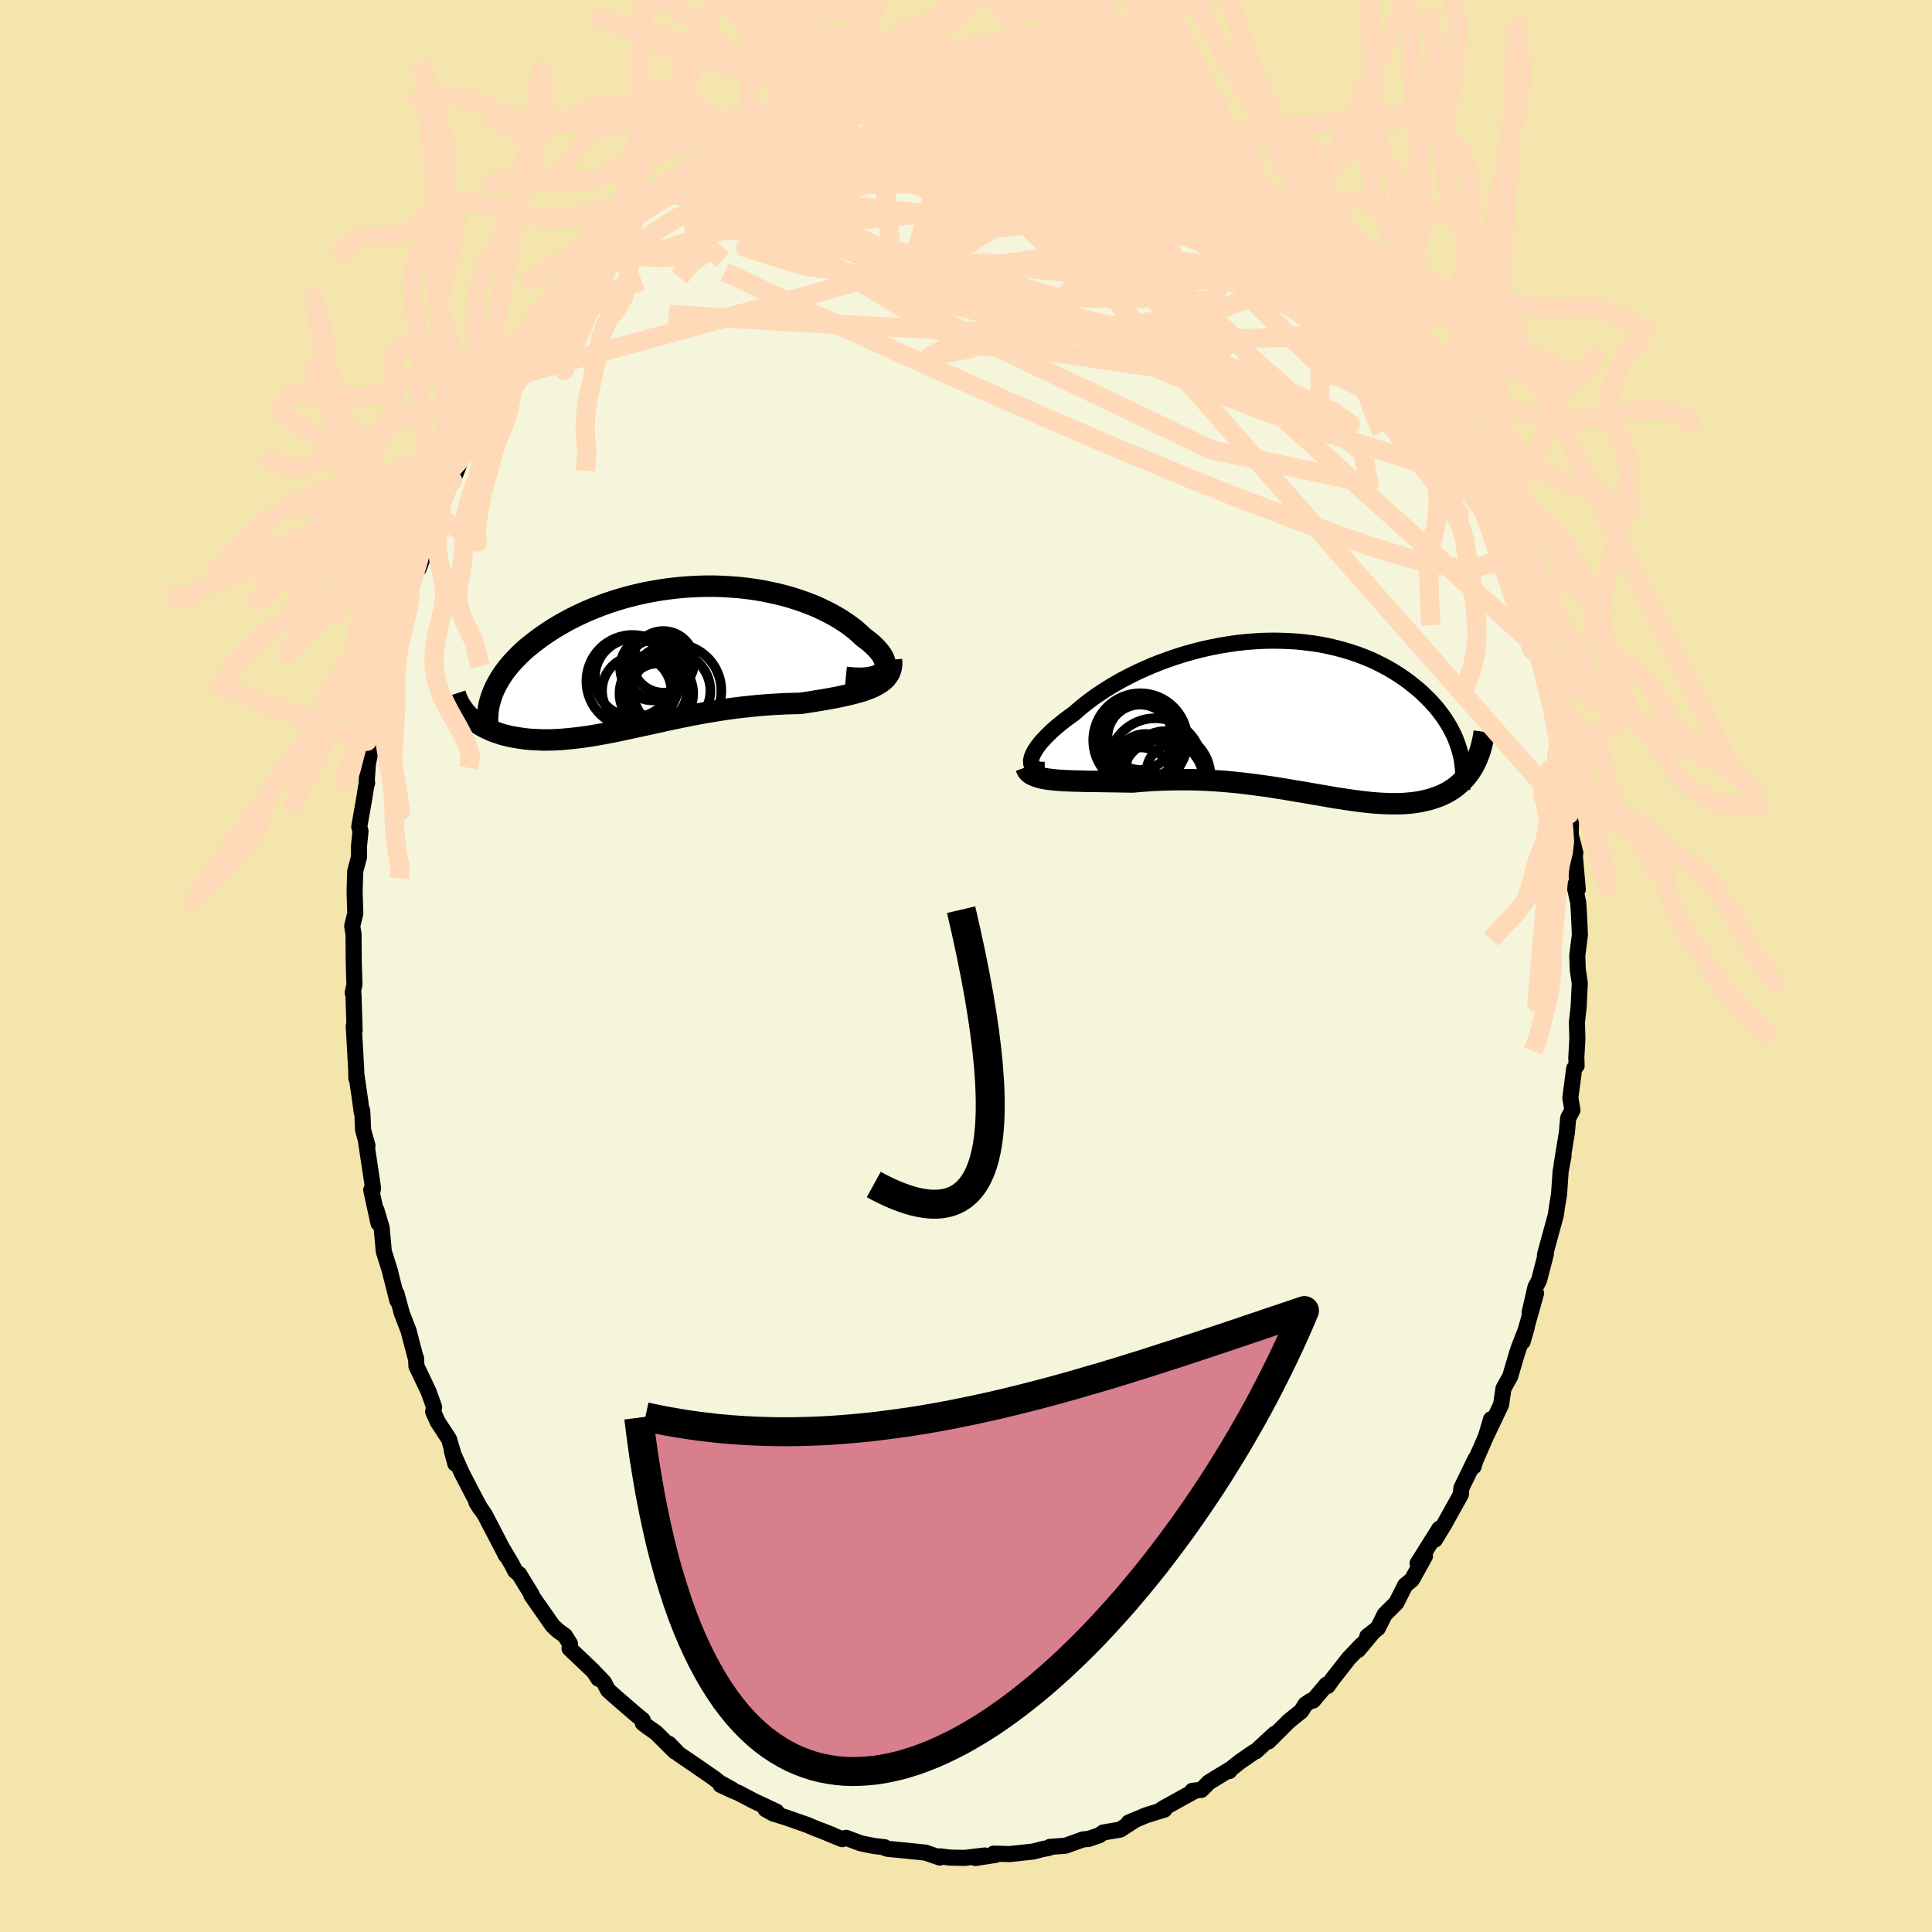 <svg viewBox="-100 -100 200 200" xmlns="http://www.w3.org/2000/svg" width="500" height="500" id="face-svg">
    <defs>
      <clipPath id="leftEyeClipPath">
        <polyline points="22.72,1.45 22.84,1.27 22.92,1.08 22.96,0.88 22.96,0.66 22.92,0.43 22.84,0.2 22.73,-0.05 22.58,-0.3 22.4,-0.55 22.18,-0.81 21.94,-1.07 21.66,-1.34 21.35,-1.61 21.02,-1.87 20.66,-2.14 20.28,-2.5 19.86,-2.87 19.41,-3.22 18.92,-3.57 18.41,-3.91 17.86,-4.24 17.28,-4.56 16.67,-4.87 16.04,-5.17 15.38,-5.45 14.7,-5.71 14,-5.96 13.28,-6.19 12.54,-6.4 11.78,-6.59 11,-6.76 10.22,-6.92 9.42,-7.05 8.61,-7.16 7.79,-7.25 6.97,-7.31 6.14,-7.36 5.31,-7.39 4.48,-7.39 3.65,-7.37 2.82,-7.33 1.99,-7.27 1.17,-7.19 0.35,-7.09 -0.46,-6.97 -1.25,-6.83 -2.04,-6.68 -2.82,-6.5 -3.58,-6.31 -4.33,-6.1 -5.06,-5.88 -5.78,-5.64 -6.47,-5.39 -7.16,-5.12 -7.82,-4.85 -8.46,-4.56 -9.09,-4.26 -9.69,-3.96 -10.27,-3.64 -10.83,-3.32 -11.37,-3 -11.89,-2.66 -12.38,-2.33 -12.86,-1.99 -13.31,-1.65 -13.74,-1.31 -14.16,-0.97 -14.55,-0.62 -14.92,-0.27 -15.27,0.09 -15.61,0.45 -15.92,0.8 -16.21,1.16 -16.48,1.52 -16.73,1.89 -16.96,2.25 -17.17,2.61 -17.36,2.97 -17.53,3.33 -20.21,6.01 -20,6.2 -19.79,6.39 -19.56,6.57 -19.32,6.75 -19.06,6.92 -18.8,7.08 -18.52,7.23 -18.23,7.37 -17.93,7.51 -17.62,7.64 -17.3,7.76 -16.96,7.87 -16.62,7.98 -16.26,8.07 -15.89,8.16 -15.51,8.23 -15.12,8.3 -14.71,8.36 -14.29,8.42 -13.86,8.46 -13.41,8.49 -12.96,8.51 -12.49,8.53 -12.02,8.53 -11.53,8.52 -11.03,8.5 -10.52,8.47 -10,8.42 -9.47,8.37 -8.93,8.31 -8.38,8.24 -7.82,8.16 -7.25,8.07 -6.67,7.97 -6.08,7.86 -5.49,7.75 -4.88,7.63 -4.27,7.5 -3.65,7.37 -3.01,7.23 -2.37,7.09 -1.72,6.95 -1.07,6.81 -0.4,6.66 0.27,6.51 0.95,6.37 1.64,6.22 2.34,6.08 3.04,5.94 3.75,5.81 4.47,5.68 5.19,5.56 5.92,5.44 6.66,5.33 7.4,5.23 8.15,5.14 8.9,5.06 9.65,4.98 10.41,4.92 11.17,4.86 11.93,4.82 12.69,4.78 13.44,4.76 14.2,4.74 14.8,4.65 15.39,4.56 15.97,4.46 16.55,4.37 17.11,4.27 17.66,4.17 18.2,4.06 18.72,3.95 19.23,3.83 19.72,3.71 20.19,3.58 20.64,3.45 21.06,3.3 21.47,3.14 21.84,2.97" />
      </clipPath>
      <clipPath id="rightEyeClipPath">
        <polyline points="-26.77,4.23 -26.7,3.99 -26.59,3.74 -26.45,3.47 -26.27,3.19 -26.07,2.9 -25.83,2.59 -25.55,2.28 -25.25,1.96 -24.92,1.63 -24.56,1.29 -24.17,0.95 -23.76,0.61 -23.32,0.26 -22.85,-0.09 -22.36,-0.44 -21.86,-0.88 -21.33,-1.32 -20.76,-1.76 -20.16,-2.2 -19.52,-2.63 -18.85,-3.06 -18.16,-3.48 -17.44,-3.89 -16.69,-4.28 -15.91,-4.67 -15.12,-5.03 -14.3,-5.39 -13.47,-5.72 -12.62,-6.03 -11.75,-6.33 -10.88,-6.6 -9.99,-6.85 -9.1,-7.08 -8.2,-7.28 -7.29,-7.46 -6.38,-7.61 -5.48,-7.74 -4.57,-7.84 -3.67,-7.91 -2.78,-7.96 -1.89,-7.98 -1.01,-7.97 -0.15,-7.94 0.71,-7.89 1.55,-7.8 2.38,-7.7 3.19,-7.57 3.98,-7.41 4.75,-7.23 5.51,-7.03 6.24,-6.81 6.95,-6.57 7.64,-6.31 8.31,-6.04 8.95,-5.74 9.57,-5.43 10.17,-5.11 10.74,-4.77 11.28,-4.43 11.81,-4.07 12.31,-3.71 12.78,-3.33 13.24,-2.96 13.67,-2.58 14.07,-2.19 14.46,-1.81 14.82,-1.41 15.17,-1.02 15.49,-0.61 15.79,-0.21 16.07,0.2 16.33,0.61 16.57,1.02 16.79,1.43 16.99,1.84 17.17,2.26 17.32,2.67 17.46,3.08 17.58,3.48 19,5.02 18.82,5.32 18.63,5.61 18.43,5.88 18.22,6.15 17.99,6.4 17.75,6.64 17.5,6.87 17.24,7.09 16.97,7.3 16.68,7.49 16.38,7.67 16.07,7.84 15.75,7.99 15.42,8.13 15.07,8.26 14.71,8.38 14.34,8.49 13.95,8.58 13.55,8.67 13.14,8.74 12.71,8.8 12.27,8.84 11.81,8.88 11.34,8.9 10.86,8.9 10.37,8.9 9.86,8.88 9.34,8.86 8.8,8.82 8.26,8.77 7.7,8.71 7.12,8.64 6.54,8.56 5.94,8.48 5.33,8.38 4.71,8.29 4.08,8.18 3.44,8.07 2.78,7.96 2.11,7.84 1.43,7.72 0.74,7.61 0.05,7.49 -0.66,7.37 -1.38,7.26 -2.11,7.14 -2.85,7.04 -3.6,6.94 -4.35,6.84 -5.12,6.75 -5.89,6.67 -6.67,6.6 -7.45,6.54 -8.24,6.49 -9.04,6.45 -9.84,6.42 -10.64,6.41 -11.44,6.41 -12.25,6.42 -13.06,6.44 -13.87,6.47 -14.67,6.52 -15.48,6.58 -16.27,6.65 -16.92,6.64 -17.57,6.63 -18.2,6.62 -18.83,6.61 -19.44,6.6 -20.05,6.59 -20.64,6.59 -21.22,6.58 -21.78,6.56 -22.33,6.55 -22.86,6.53 -23.37,6.51 -23.86,6.48 -24.32,6.44 -24.76,6.39" />
      </clipPath>
      <filter id="fuzzy">
        <feTurbulence id="turbulence" baseFrequency="0.05" numOctaves="3" type="noise" result="noise" />
        <feDisplacementMap in="SourceGraphic" in2="noise" scale="2" />
      </filter>
      <linearGradient id="rainbowGradient" x1="0%" y1="0%" x2="100%" y2="0%">
        <stop offset="0%" style="stop-color: [object Object]; stop-opacity: 1" />
        <stop offset="50%" style="stop-color: [object Object]; stop-opacity: 1" />
        <stop offset="100%" style="stop-color: [object Object]; stop-opacity: 1" />
      </linearGradient>
    </defs>
    <rect x="-100" y="-100" width="100%" height="100%" fill="rgb(243, 229, 171)" />
    <polyline id="faceContour" points="63.33,0.38 63.54,1.79 63.42,4.2 63.43,4.14 63.24,5.84 63.29,7.51 63.18,9.48 63.21,10.32 62.96,10.61 62.56,13.65 62.78,14.92 62.34,15.73 62.2,17.27 61.66,20.56 61.86,19.64 61.56,21.21 61.42,23.21 61.39,23.63 61.18,24.92 61.06,25.77 59.93,29.91 60.03,29.81 59.32,32.54 58.95,33.24 58.34,35.89 59.01,33.88 57.86,37.98 57.62,38.89 58.05,37.4 57.24,39.49 57.04,40.09 56.33,42.49 55.64,43.73 55.39,45.41 53.87,48.61 54.35,46.92 53.82,48.71 52.73,51.2 52.55,51.81 52.76,50.99 51.28,54.04 51.23,54.7 49.5,57.81 48.54,59.39 49.09,58.27 49,58.25 46.75,61.84 47.51,61.1 46.16,63.53 45.46,64.11 44.55,65.92 43.34,67.13 42.64,68.54 41.54,69.4 42.07,69.04 40.58,70.82 40.92,70.31 39.61,71.69 37.94,73.82 37.43,74.54 37.33,74.38 35.92,76.05 35.66,76.08 35.14,76.44 34.7,77.14 33.41,78.18 31.31,80.27 31.95,79.49 30.01,81.29 29.83,81.36 28.36,82.37 27.28,83.23 27.26,83.34 27.26,83.21 25.16,84.49 24.36,85.29 23.44,85.38 23.76,85.35 20.42,87.2 20.1,87.42 20.54,87.33 18.63,87.92 16.85,88.67 17.57,88.36 15.96,89.4 14.2,89.7 13.79,89.99 12.64,90.38 12.75,90.35 12.1,90.42 10.29,91.07 8.68,91.19 8.6,91.29 7.84,91.44 6.96,91.67 4.54,91.93 2.85,91.89 3.06,92.02 0.97,92.34 1.94,92.08 -0.16,92.33 -1.48,92.3 -1.64,92.3 -2.67,92.17 -2.72,92.29 -4.2,91.78 -6.25,91.57 -8.12,91.39 -8.42,91.29 -8.43,91.22 -9.51,91.1 -10.89,90.82 -12.42,90.25 -12.82,90.39 -15.01,89.49 -13.79,89.97 -15.62,89.26 -16.42,88.92 -18.76,88.1 -19.95,87.74 -20.75,87.29 -19.62,87.54 -21.94,86.45 -23.56,85.6 -24.21,85.34 -25.4,84.78 -24.23,85.24 -25.47,84.56 -26.14,84.04 -28.21,82.61 -29.74,81.57 -30.75,80.52 -30.13,81.32 -32.08,79.38 -33.07,78.68 -33.46,78.37 -33.47,78.05 -34.06,77.57 -36.2,75.73 -37.05,74.97 -37.47,74.17 -38.3,73.29 -38.05,73.78 -38.54,73.03 -41.04,70.65 -41,70.15 -41.52,69.33 -42.27,68.78 -42.79,68.29 -45,65.13 -44.95,65.09 -46.25,62.97 -46.66,62.63 -47.02,61.93 -48.04,60.21 -47.61,61.04 -48.71,58.92 -49.82,56.79 -50.68,55.53 -50.26,56.19 -50.93,54.92 -52.2,52.48 -53.24,50.14 -52.86,51.53 -52.9,51.07 -53.52,48.98 -54.7,47.17 -55.16,46.13 -55.06,45.66 -55.63,44.07 -56.89,41.42 -56.93,40.61 -57.02,40.38 -57.71,37.74 -58.4,35.96 -58.95,33.93 -58.86,34.65 -59.59,31.78 -59.6,31.67 -60.27,29.54 -60.49,27.09 -61.04,25.25 -60.82,26.63 -61.57,23.18 -61.46,23.39 -61.38,22.99 -62.14,17.95 -61.96,18.59 -62.41,16.99 -62.5,14.98 -62.56,15.11 -62.71,13.97 -63.09,11.36 -63.11,11.61 -63.13,10.65 -63.38,6.21 -63.29,6.66 -63.41,2.92 -63.49,2.77 -63.31,1.94 -63.38,-0.38 -63.4,-2.9 -63.39,-3.21 -63.54,-4.14 -63.22,-5.43 -63.29,-7.68 -63.23,-9.8 -62.83,-11.29 -62.84,-12.37 -62.68,-13.96 -62.81,-14.42 -62.33,-17.13 -62.09,-18.63 -61.99,-18.96 -62.05,-18.96 -61.92,-20.89 -61.48,-23.06 -61.27,-24.4 -60.77,-25.64 -60.56,-27.99 -60.63,-27.71 -59.69,-30.72 -59.63,-31.37 -59.59,-31.58 -59.39,-32.29 -58.26,-35.94 -57.48,-39.12 -57.63,-38.87 -57.04,-40.39 -56.91,-41.13 -56.67,-42.06 -56.66,-41.15 -55.48,-44.22 -55.47,-44.77 -54.53,-47.32 -54.28,-47.95 -53.85,-49 -53.13,-50.21 -52.44,-52.01 -51.79,-53.05 -50.59,-55.54 -50.79,-55.45 -50.25,-56.45 -49.52,-57.52 -48.48,-59.49 -48.3,-59.83 -47.65,-60.83 -47.41,-61.67 -46.13,-63.19 -45.82,-63.94 -44.34,-65.72 -44.68,-65.46 -42.86,-67.61 -42.97,-67.62 -42.23,-68.74 -41.79,-69.01 -40.04,-71.28 -39.78,-71.6 -38.73,-72.99 -38.35,-73.66 -36.78,-75.22 -36.77,-75.3 -35.91,-75.84 -35.15,-76.89 -34.4,-77.44 -33.53,-78.3 -32.88,-79 -30.45,-80.81 -31.1,-80.46 -29.14,-81.87 -28.84,-82.14 -28.32,-82.24 -27.57,-83.18 -26.14,-83.93 -26.42,-83.66 -23.51,-85.54 -22.46,-86.14 -22.76,-85.95 -21.21,-86.72 -20.09,-87.46 -20.35,-87.35 -19.68,-87.84 -17.24,-88.87 -16.56,-88.99 -15,-89.81 -14.33,-89.75 -12.98,-90 -13.5,-90.01 -11.83,-90.4 -11.69,-90.75 -9.72,-91.04 -8.08,-91.62 -9.26,-91.19 -7.25,-91.52 -5.36,-91.7 -5.88,-91.86 -3.61,-91.91 -4.91,-91.73 -1.35,-92.36 -0.63,-92 0.47,-92.15 0.89,-92.16 3.25,-92.21 3.17,-91.99 5.05,-91.72 5.49,-91.9 4.99,-91.93 6.85,-91.68 8,-91.37 9.36,-91.34 9.76,-91.26 11.64,-90.44 13.04,-90.36 11.82,-90.69 13.85,-90.09 15.72,-89.49 15.5,-89.43 16.2,-89.12 17.55,-88.81 20.02,-87.36 18.81,-88.09 20.87,-86.94 20.88,-86.71 22.84,-86.28 23.55,-85.53 22.83,-85.88 25.6,-84.11 26.4,-84.09 26.77,-83.79 28.85,-81.95 29.43,-81.76 31.14,-80.2 31.99,-79.72 31.56,-80.17 32.8,-78.78 34.23,-77.46 35.05,-76.95 34.53,-77.3 36.34,-75.34 37.25,-74.84 36.82,-74.93 37.03,-74.62 38.81,-73.12 39.77,-71.67 40.27,-71.17 41.18,-70.25 42.44,-68.33 43.53,-67.09 42.1,-68.97 43.73,-66.57 45.62,-64.38 45.44,-63.96 45.5,-64.21 47.55,-61.04 47.31,-61.57 47.61,-60.96 48.8,-58.66 49.41,-57.95 49.76,-56.89 50.67,-55.47 51.19,-54.73 52.48,-51.71 53.55,-49.4 52.59,-50.94 54.11,-47.77 53.95,-48.93 54.14,-47.73 54.23,-47.52 55.63,-44.42 55.18,-45.03 56.78,-41.62 56.55,-41.68 57.66,-38.47 57.57,-39.25 58.72,-35.29 58.92,-34.34 59.34,-33.13 59.27,-32.86 59.12,-33 60.22,-29.72 60.43,-28.08 60.72,-26.62 60.7,-26.66 61.46,-23.47 61.67,-20.93 61.71,-21.58 61.92,-19.59 62.34,-18.31 62.43,-15.73 62.64,-15.42 62.6,-13.58 62.83,-12.7 63.08,-11.7 62.99,-11.86 63.33,-7.92 62.99,-8.31 63.38,-6.55 63.47,-5.06 63.55,-3.22 63.28,-1.1 63.33,0.38 63.54,1.79" fill="rgb(245, 245, 220)" stroke="black" stroke-width="1.667" stroke-linejoin="round" filter="url(#fuzzy)" />
    <g transform="translate(33.54 -25.7)">
      <polyline id="rightCountour" points="-26.77,4.23 -26.7,3.99 -26.59,3.74 -26.45,3.47 -26.27,3.19 -26.07,2.9 -25.83,2.59 -25.55,2.28 -25.25,1.96 -24.92,1.63 -24.56,1.29 -24.17,0.95 -23.76,0.61 -23.32,0.26 -22.85,-0.09 -22.36,-0.44 -21.86,-0.88 -21.33,-1.32 -20.76,-1.76 -20.16,-2.2 -19.52,-2.63 -18.85,-3.06 -18.16,-3.48 -17.44,-3.89 -16.69,-4.28 -15.91,-4.67 -15.12,-5.03 -14.3,-5.39 -13.47,-5.72 -12.62,-6.03 -11.75,-6.33 -10.88,-6.6 -9.99,-6.85 -9.1,-7.08 -8.2,-7.28 -7.29,-7.46 -6.38,-7.61 -5.48,-7.74 -4.57,-7.84 -3.67,-7.91 -2.78,-7.96 -1.89,-7.98 -1.01,-7.97 -0.15,-7.94 0.71,-7.89 1.55,-7.8 2.38,-7.7 3.19,-7.57 3.98,-7.41 4.75,-7.23 5.51,-7.03 6.24,-6.81 6.95,-6.57 7.64,-6.31 8.31,-6.04 8.95,-5.74 9.57,-5.43 10.17,-5.11 10.74,-4.77 11.28,-4.43 11.81,-4.07 12.31,-3.71 12.78,-3.33 13.24,-2.96 13.67,-2.58 14.07,-2.19 14.46,-1.81 14.82,-1.41 15.17,-1.02 15.49,-0.61 15.79,-0.21 16.07,0.2 16.33,0.61 16.57,1.02 16.79,1.43 16.99,1.84 17.17,2.26 17.32,2.67 17.46,3.08 17.58,3.48 19,5.02 18.82,5.32 18.63,5.61 18.43,5.88 18.22,6.15 17.99,6.4 17.75,6.64 17.5,6.87 17.24,7.09 16.97,7.3 16.68,7.49 16.38,7.67 16.07,7.84 15.75,7.99 15.42,8.13 15.07,8.26 14.71,8.38 14.34,8.49 13.95,8.58 13.55,8.67 13.14,8.74 12.71,8.8 12.27,8.84 11.81,8.88 11.34,8.9 10.86,8.9 10.37,8.9 9.86,8.88 9.34,8.86 8.8,8.82 8.26,8.77 7.7,8.71 7.12,8.64 6.54,8.56 5.94,8.48 5.33,8.38 4.71,8.29 4.08,8.18 3.44,8.07 2.78,7.96 2.11,7.84 1.43,7.72 0.74,7.61 0.05,7.49 -0.66,7.37 -1.38,7.26 -2.11,7.14 -2.85,7.04 -3.6,6.94 -4.35,6.84 -5.12,6.75 -5.89,6.67 -6.67,6.6 -7.45,6.54 -8.24,6.49 -9.04,6.45 -9.84,6.42 -10.64,6.41 -11.44,6.41 -12.25,6.42 -13.06,6.44 -13.87,6.47 -14.67,6.52 -15.48,6.58 -16.27,6.65 -16.92,6.64 -17.57,6.63 -18.2,6.62 -18.83,6.61 -19.44,6.6 -20.05,6.59 -20.64,6.59 -21.22,6.58 -21.78,6.56 -22.33,6.55 -22.86,6.53 -23.37,6.51 -23.86,6.48 -24.32,6.44 -24.76,6.39" fill="white" stroke="white" stroke-width="0" stroke-linejoin="round" filter="url(#fuzzy)" />
    </g>
    <g transform="translate(-31.32 -31.93)">
      <polyline id="leftCountour" points="22.72,1.45 22.84,1.27 22.92,1.08 22.96,0.88 22.96,0.66 22.92,0.43 22.84,0.2 22.73,-0.05 22.58,-0.3 22.4,-0.55 22.18,-0.81 21.94,-1.07 21.66,-1.34 21.35,-1.61 21.02,-1.87 20.66,-2.14 20.28,-2.5 19.86,-2.87 19.41,-3.22 18.92,-3.57 18.41,-3.91 17.86,-4.24 17.28,-4.56 16.67,-4.87 16.04,-5.17 15.38,-5.45 14.7,-5.71 14,-5.96 13.28,-6.19 12.54,-6.4 11.78,-6.59 11,-6.76 10.22,-6.92 9.42,-7.05 8.61,-7.16 7.79,-7.25 6.97,-7.31 6.14,-7.36 5.31,-7.39 4.48,-7.39 3.65,-7.37 2.82,-7.33 1.99,-7.27 1.17,-7.19 0.35,-7.09 -0.46,-6.97 -1.25,-6.83 -2.04,-6.68 -2.82,-6.5 -3.58,-6.31 -4.33,-6.1 -5.06,-5.88 -5.78,-5.64 -6.47,-5.39 -7.16,-5.12 -7.82,-4.85 -8.46,-4.56 -9.09,-4.26 -9.69,-3.96 -10.27,-3.64 -10.83,-3.32 -11.37,-3 -11.89,-2.66 -12.38,-2.33 -12.86,-1.99 -13.31,-1.65 -13.74,-1.31 -14.16,-0.97 -14.55,-0.62 -14.92,-0.27 -15.27,0.09 -15.61,0.45 -15.92,0.8 -16.21,1.16 -16.48,1.52 -16.73,1.89 -16.96,2.25 -17.17,2.61 -17.36,2.97 -17.53,3.33 -20.21,6.01 -20,6.2 -19.79,6.39 -19.56,6.57 -19.32,6.75 -19.06,6.92 -18.8,7.08 -18.52,7.23 -18.23,7.37 -17.93,7.51 -17.62,7.64 -17.3,7.76 -16.96,7.87 -16.62,7.98 -16.26,8.07 -15.89,8.16 -15.51,8.23 -15.12,8.3 -14.71,8.36 -14.29,8.42 -13.86,8.46 -13.41,8.49 -12.96,8.51 -12.49,8.53 -12.02,8.53 -11.53,8.52 -11.03,8.5 -10.52,8.47 -10,8.42 -9.47,8.37 -8.93,8.31 -8.38,8.24 -7.82,8.16 -7.25,8.07 -6.67,7.97 -6.08,7.86 -5.49,7.75 -4.88,7.63 -4.27,7.5 -3.65,7.37 -3.01,7.23 -2.37,7.09 -1.72,6.95 -1.07,6.81 -0.4,6.66 0.27,6.51 0.95,6.37 1.64,6.22 2.34,6.08 3.04,5.94 3.75,5.81 4.47,5.68 5.19,5.56 5.92,5.44 6.66,5.33 7.4,5.23 8.15,5.14 8.9,5.06 9.65,4.98 10.41,4.92 11.17,4.86 11.93,4.82 12.69,4.78 13.44,4.76 14.2,4.74 14.8,4.65 15.39,4.56 15.97,4.46 16.55,4.37 17.11,4.27 17.66,4.17 18.2,4.06 18.72,3.95 19.23,3.83 19.72,3.71 20.19,3.58 20.64,3.45 21.06,3.3 21.47,3.14 21.84,2.97" fill="white" stroke="white" stroke-width="0" stroke-linejoin="round" filter="url(#fuzzy)" />
    </g>
    <g transform="translate(33.54 -25.7)">
      <polyline id="rightUpper" points="-25.39,5.39 -25.71,5.39 -25.98,5.37 -26.22,5.31 -26.42,5.23 -26.57,5.12 -26.69,4.99 -26.77,4.83 -26.8,4.65 -26.81,4.45 -26.77,4.23 -26.7,3.99 -26.59,3.74 -26.45,3.47 -26.27,3.19 -26.07,2.9 -25.83,2.59 -25.55,2.28 -25.25,1.96 -24.92,1.63 -24.56,1.29 -24.17,0.95 -23.76,0.61 -23.32,0.26 -22.85,-0.09 -22.36,-0.44 -21.86,-0.88 -21.33,-1.32 -20.76,-1.76 -20.16,-2.2 -19.52,-2.63 -18.85,-3.06 -18.16,-3.48 -17.44,-3.89 -16.69,-4.28 -15.91,-4.67 -15.12,-5.03 -14.3,-5.39 -13.47,-5.72 -12.62,-6.03 -11.75,-6.33 -10.88,-6.6 -9.99,-6.85 -9.1,-7.08 -8.2,-7.28 -7.29,-7.46 -6.38,-7.61 -5.48,-7.74 -4.57,-7.84 -3.67,-7.91 -2.78,-7.96 -1.89,-7.98 -1.01,-7.97 -0.15,-7.94 0.71,-7.89 1.55,-7.8 2.38,-7.7 3.19,-7.57 3.98,-7.41 4.75,-7.23 5.51,-7.03 6.24,-6.81 6.95,-6.57 7.64,-6.31 8.31,-6.04 8.95,-5.74 9.57,-5.43 10.17,-5.11 10.74,-4.77 11.28,-4.43 11.81,-4.07 12.31,-3.71 12.78,-3.33 13.24,-2.96 13.67,-2.58 14.07,-2.19 14.46,-1.81 14.82,-1.41 15.17,-1.02 15.49,-0.61 15.79,-0.21 16.07,0.2 16.33,0.61 16.57,1.02 16.79,1.43 16.99,1.84 17.17,2.26 17.32,2.67 17.46,3.08 17.58,3.48 17.69,3.89 17.77,4.29 17.83,4.69 17.88,5.09 17.91,5.48 17.92,5.87 17.92,6.26 17.9,6.64 17.87,7.01 17.82,7.38" fill="none" stroke="black" stroke-width="1.667" stroke-linejoin="round" filter="url(#fuzzy)" />
      <polyline id="rightLower" points="-27.33,5.12 -27.25,5.34 -27.13,5.54 -26.97,5.71 -26.76,5.86 -26.51,5.98 -26.23,6.09 -25.91,6.19 -25.56,6.27 -25.17,6.34 -24.76,6.39 -24.32,6.44 -23.86,6.48 -23.37,6.51 -22.86,6.53 -22.33,6.55 -21.78,6.56 -21.22,6.58 -20.64,6.59 -20.05,6.59 -19.44,6.6 -18.83,6.61 -18.2,6.62 -17.57,6.63 -16.92,6.64 -16.27,6.65 -15.48,6.58 -14.67,6.52 -13.87,6.47 -13.06,6.44 -12.25,6.42 -11.44,6.41 -10.64,6.41 -9.84,6.42 -9.04,6.45 -8.24,6.49 -7.45,6.54 -6.67,6.6 -5.89,6.67 -5.12,6.75 -4.35,6.84 -3.6,6.94 -2.85,7.04 -2.11,7.14 -1.38,7.26 -0.66,7.37 0.05,7.49 0.74,7.61 1.43,7.72 2.11,7.84 2.78,7.96 3.44,8.07 4.08,8.18 4.71,8.29 5.33,8.38 5.94,8.48 6.54,8.56 7.12,8.64 7.7,8.71 8.26,8.77 8.8,8.82 9.34,8.86 9.86,8.88 10.37,8.9 10.86,8.9 11.34,8.9 11.81,8.88 12.27,8.84 12.71,8.8 13.14,8.74 13.55,8.67 13.95,8.58 14.34,8.49 14.71,8.38 15.07,8.26 15.42,8.13 15.75,7.99 16.07,7.84 16.38,7.67 16.68,7.49 16.97,7.3 17.24,7.09 17.5,6.87 17.75,6.64 17.99,6.4 18.22,6.15 18.43,5.88 18.63,5.61 18.82,5.32 19,5.02 19.16,4.71 19.31,4.39 19.45,4.06 19.58,3.72 19.7,3.37 19.8,3.01 19.89,2.64 19.98,2.26 20.05,1.87 20.11,1.47" fill="none" stroke="black" stroke-width="2.222" stroke-linejoin="round" filter="url(#fuzzy)" />
      <circle r="4.274" cx="-13.215" cy="6.518" stroke="black" fill="none" stroke-width="1.0" filter="url(#fuzzy)" clip-path="url(#rightEyeClipPath)" /><circle r="4.192" cx="-15.535" cy="2.373" stroke="black" fill="none" stroke-width="1.0" filter="url(#fuzzy)" clip-path="url(#rightEyeClipPath)" /><circle r="3.118" cx="-14.955" cy="4.798" stroke="black" fill="none" stroke-width="1.0" filter="url(#fuzzy)" clip-path="url(#rightEyeClipPath)" /><circle r="4.848" cx="-13.95" cy="4.903" stroke="black" fill="none" stroke-width="1.0" filter="url(#fuzzy)" clip-path="url(#rightEyeClipPath)" /><circle r="4.872" cx="-15.495" cy="2.343" stroke="black" fill="none" stroke-width="1.0" filter="url(#fuzzy)" clip-path="url(#rightEyeClipPath)" /><circle r="4.166" cx="-12.84" cy="5.548" stroke="black" fill="none" stroke-width="1.0" filter="url(#fuzzy)" clip-path="url(#rightEyeClipPath)" /><circle r="3.154" cx="-15.465" cy="6.228" stroke="black" fill="none" stroke-width="1.0" filter="url(#fuzzy)" clip-path="url(#rightEyeClipPath)" /><circle r="3.38" cx="-15.515" cy="2.018" stroke="black" fill="none" stroke-width="1.0" filter="url(#fuzzy)" clip-path="url(#rightEyeClipPath)" /><circle r="4.51" cx="-12.745" cy="6.043" stroke="black" fill="none" stroke-width="1.0" filter="url(#fuzzy)" clip-path="url(#rightEyeClipPath)" /><circle r="3.172" cx="-11.705" cy="5.738" stroke="black" fill="none" stroke-width="1.0" filter="url(#fuzzy)" clip-path="url(#rightEyeClipPath)" />
      </g>
    <g transform="translate(-31.32 -31.93)">
      <polyline id="leftUpper" points="18.88,2.05 19.49,2.11 20.06,2.14 20.56,2.14 21.02,2.11 21.42,2.05 21.78,1.97 22.08,1.87 22.34,1.75 22.55,1.61 22.72,1.45 22.84,1.27 22.92,1.08 22.96,0.88 22.96,0.66 22.92,0.43 22.84,0.2 22.73,-0.05 22.58,-0.3 22.4,-0.55 22.18,-0.81 21.94,-1.07 21.66,-1.34 21.35,-1.61 21.02,-1.87 20.66,-2.14 20.28,-2.5 19.86,-2.87 19.41,-3.22 18.92,-3.57 18.41,-3.91 17.86,-4.24 17.28,-4.56 16.67,-4.87 16.04,-5.17 15.38,-5.45 14.7,-5.71 14,-5.96 13.28,-6.19 12.54,-6.4 11.78,-6.59 11,-6.76 10.22,-6.92 9.42,-7.05 8.61,-7.16 7.79,-7.25 6.97,-7.31 6.14,-7.36 5.31,-7.39 4.48,-7.39 3.65,-7.37 2.82,-7.33 1.99,-7.27 1.17,-7.19 0.35,-7.09 -0.46,-6.97 -1.25,-6.83 -2.04,-6.68 -2.82,-6.5 -3.58,-6.31 -4.33,-6.1 -5.06,-5.88 -5.78,-5.64 -6.47,-5.39 -7.16,-5.12 -7.82,-4.85 -8.46,-4.56 -9.09,-4.26 -9.69,-3.96 -10.27,-3.64 -10.83,-3.32 -11.37,-3 -11.89,-2.66 -12.38,-2.33 -12.86,-1.99 -13.31,-1.65 -13.74,-1.31 -14.16,-0.97 -14.55,-0.62 -14.92,-0.27 -15.27,0.09 -15.61,0.45 -15.92,0.8 -16.21,1.16 -16.48,1.52 -16.73,1.89 -16.96,2.25 -17.17,2.61 -17.36,2.97 -17.53,3.33 -17.68,3.69 -17.81,4.04 -17.92,4.4 -18.02,4.75 -18.09,5.1 -18.15,5.45 -18.18,5.8 -18.2,6.14 -18.21,6.48 -18.19,6.82" fill="none" stroke="black" stroke-width="2.222" stroke-linejoin="round" filter="url(#fuzzy)" />
      <polyline id="leftLower" points="23.6,0.22 23.63,0.61 23.6,0.96 23.52,1.29 23.4,1.6 23.23,1.87 23.03,2.13 22.78,2.37 22.5,2.58 22.19,2.78 21.84,2.97 21.47,3.14 21.06,3.3 20.64,3.45 20.19,3.58 19.72,3.71 19.23,3.83 18.72,3.95 18.2,4.06 17.66,4.17 17.11,4.27 16.55,4.37 15.97,4.46 15.39,4.56 14.8,4.65 14.2,4.74 13.44,4.76 12.69,4.78 11.93,4.82 11.17,4.86 10.41,4.92 9.65,4.98 8.9,5.06 8.15,5.14 7.4,5.23 6.66,5.33 5.92,5.44 5.19,5.56 4.47,5.68 3.75,5.81 3.04,5.94 2.34,6.08 1.64,6.22 0.95,6.37 0.27,6.51 -0.4,6.66 -1.07,6.81 -1.72,6.95 -2.37,7.09 -3.01,7.23 -3.65,7.37 -4.27,7.5 -4.88,7.63 -5.49,7.75 -6.08,7.86 -6.67,7.97 -7.25,8.07 -7.82,8.16 -8.38,8.24 -8.93,8.31 -9.47,8.37 -10,8.42 -10.52,8.47 -11.03,8.5 -11.53,8.52 -12.02,8.53 -12.49,8.53 -12.96,8.51 -13.41,8.49 -13.86,8.46 -14.29,8.42 -14.71,8.36 -15.12,8.3 -15.51,8.23 -15.89,8.16 -16.26,8.07 -16.62,7.98 -16.96,7.87 -17.3,7.76 -17.62,7.64 -17.93,7.51 -18.23,7.37 -18.52,7.23 -18.8,7.08 -19.06,6.92 -19.32,6.75 -19.56,6.57 -19.79,6.39 -20,6.2 -20.21,6.01 -20.4,5.8 -20.58,5.6 -20.74,5.38 -20.89,5.17 -21.04,4.94 -21.17,4.71 -21.28,4.48 -21.39,4.24 -21.48,4 -21.56,3.76" fill="none" stroke="black" stroke-width="2.222" stroke-linejoin="round" filter="url(#fuzzy)" />
      <circle r="4.784" cx="-3.19" cy="2.449" stroke="black" fill="none" stroke-width="1.0" filter="url(#fuzzy)" clip-path="url(#leftEyeClipPath)" /><circle r="3.19" cx="-0.015" cy="0.444" stroke="black" fill="none" stroke-width="1.0" filter="url(#fuzzy)" clip-path="url(#leftEyeClipPath)" /><circle r="3.014" cx="-0.61" cy="3.624" stroke="black" fill="none" stroke-width="1.0" filter="url(#fuzzy)" clip-path="url(#leftEyeClipPath)" /><circle r="3.586" cx="-2.775" cy="3.434" stroke="black" fill="none" stroke-width="1.0" filter="url(#fuzzy)" clip-path="url(#leftEyeClipPath)" /><circle r="3.814" cx="-0.735" cy="3.719" stroke="black" fill="none" stroke-width="1.0" filter="url(#fuzzy)" clip-path="url(#leftEyeClipPath)" /><circle r="3.366" cx="-1.115" cy="1.069" stroke="black" fill="none" stroke-width="1.0" filter="url(#fuzzy)" clip-path="url(#leftEyeClipPath)" /><circle r="3.096" cx="-0.81" cy="1.204" stroke="black" fill="none" stroke-width="1.0" filter="url(#fuzzy)" clip-path="url(#leftEyeClipPath)" /><circle r="4.068" cx="-3.04" cy="2.094" stroke="black" fill="none" stroke-width="1.0" filter="url(#fuzzy)" clip-path="url(#leftEyeClipPath)" /><circle r="4.836" cx="1.155" cy="3.434" stroke="black" fill="none" stroke-width="1.0" filter="url(#fuzzy)" clip-path="url(#leftEyeClipPath)" /><circle r="4" cx="0.86" cy="3.439" stroke="black" fill="none" stroke-width="1.0" filter="url(#fuzzy)" clip-path="url(#leftEyeClipPath)" />
    </g>
    <g id="hairs">
      <polyline points="-27.57,-83.18 -26.28,-83.64 -24.48,-84.03 -22.11,-84.36 -19.37,-84.54 -16.35,-84.55 -13.06,-84.42 -9.46,-84.2 -5.55,-83.89 -1.3,-83.5 3.26,-83.02 8.09,-82.44 13.06,-81.77 18.09,-81.01 23.14,-80.16 28.13,-79.3" fill="none" stroke="rgb(255, 218, 185)" stroke-width="2" stroke-linejoin="round" filter="url(#fuzzy)" /><polyline points="-1.35,-92.36 -0.43,-92.06 0.86,-91.7 2.47,-91.16 4.31,-90.42 6.3,-89.51 8.38,-88.46 10.56,-87.31 12.86,-86.05 15.31,-84.69 17.89,-83.24 20.56,-81.71 23.29,-80.12 26,-78.5 28.66,-76.87 31.25,-75.26 33.75,-73.71 36.12,-72.27 38.32,-70.99 40.48,-69.65" fill="none" stroke="rgb(255, 218, 185)" stroke-width="2" stroke-linejoin="round" filter="url(#fuzzy)" /><polyline points="11.64,-90.44 12.3,-90.42 12.66,-90.31 13.05,-90.06 13.32,-89.75 13.35,-89.4 13.09,-89.02 12.53,-88.6 11.63,-88.16 10.35,-87.7 8.68,-87.25 6.59,-86.78 4.04,-86.3 0.98,-85.77 -2.61,-85.19 -6.77,-84.55 -11.48,-83.88 -16.74,-83.21 -22.54,-82.55" fill="none" stroke="rgb(255, 218, 185)" stroke-width="2" stroke-linejoin="round" filter="url(#fuzzy)" /><polyline points="51.19,-54.73 52.12,-52.48 52.45,-51.41 52.37,-51.14 51.97,-51.41 51.29,-52.09 50.3,-53.14 48.97,-54.55 47.27,-56.36 45.14,-58.65 42.55,-61.51 39.44,-65.01 35.8,-69.24 31.65,-74.23 26.85,-80.01" fill="none" stroke="rgb(255, 218, 185)" stroke-width="2" stroke-linejoin="round" filter="url(#fuzzy)" /><polyline points="20.88,-86.71 22.17,-86.26 22.73,-85.81 23.05,-85.31 23.22,-84.76 23.18,-84.15 22.85,-83.51 22.18,-82.84 21.12,-82.17 19.61,-81.55 17.66,-80.97 15.25,-80.44 12.38,-79.94 9.04,-79.45 5.2,-78.95 0.84,-78.44 -4.08,-77.91 -9.55,-77.37 -15.57,-76.84 -22.1,-76.32 -29.13,-75.78" fill="none" stroke="rgb(255, 218, 185)" stroke-width="2" stroke-linejoin="round" filter="url(#fuzzy)" /><polyline points="11.64,-90.44 12.47,-90.36 13.32,-90.06 14.55,-89.54 15.99,-88.86 17.52,-88.1 19.09,-87.28 20.67,-86.43 22.21,-85.6 23.65,-84.81 24.95,-84.1 26.1,-83.49 27.05,-82.99 27.73,-82.65 28.01,-82.56 27.79,-82.82" fill="none" stroke="rgb(255, 218, 185)" stroke-width="2" stroke-linejoin="round" filter="url(#fuzzy)" /><polyline points="0.89,-92.16 2.49,-92.12 3.56,-92.01 4.43,-91.91 5.22,-91.82 6,-91.73 6.8,-91.62 7.6,-91.49 8.36,-91.34 9.01,-91.19 9.5,-91.04 9.8,-90.91 9.89,-90.79 9.75,-90.69 9.38,-90.59 8.76,-90.5 7.89,-90.42 6.75,-90.36 5.34,-90.32 3.64,-90.32 1.61,-90.37 -0.76,-90.48 -3.41,-90.65 -6.26,-90.9" fill="none" stroke="rgb(255, 218, 185)" stroke-width="2" stroke-linejoin="round" filter="url(#fuzzy)" /><polyline points="26.77,-83.79 28.43,-82.33 29.93,-80.95 31.42,-79.47 32.9,-77.87 34.44,-76.09 36.07,-74.13 37.78,-72.03 39.52,-69.88 41.21,-67.81 42.8,-65.89 44.25,-64.17 45.54,-62.67 46.71,-61.29 47.82,-59.96" fill="none" stroke="rgb(255, 218, 185)" stroke-width="2" stroke-linejoin="round" filter="url(#fuzzy)" /><polyline points="5.49,-91.9 5.66,-91.84 6.36,-91.68 7.03,-91.49 7.46,-91.29 7.53,-91.06 7.21,-90.81 6.44,-90.56 5.23,-90.32 3.55,-90.06 1.35,-89.78 -1.46,-89.46 -4.99,-89.08 -9.31,-88.59 -14.47,-87.97" fill="none" stroke="rgb(255, 218, 185)" stroke-width="2" stroke-linejoin="round" filter="url(#fuzzy)" /><polyline points="36.82,-74.93 37.5,-74.2 38.56,-73.03 39.64,-71.75 40.68,-70.45 41.67,-69.18 42.57,-67.99 43.39,-66.89 44.13,-65.88 44.82,-64.93 45.44,-64.07 45.97,-63.32 46.39,-62.74 46.67,-62.34 46.79,-62.16 46.73,-62.22 46.49,-62.55 46.02,-63.21 45.32,-64.2 44.47,-65.43 43.62,-66.69" fill="none" stroke="rgb(255, 218, 185)" stroke-width="2" stroke-linejoin="round" filter="url(#fuzzy)" /><polyline points="-35.15,-76.89 -34.23,-77.55 -32.9,-78.43 -31.22,-79.43 -29.29,-80.46 -27.22,-81.47 -25.06,-82.45 -22.82,-83.4 -20.51,-84.35 -18.1,-85.32 -15.6,-86.3 -13.03,-87.28 -10.47,-88.26 -8.03,-89.2 -5.82,-90.06 -3.87,-90.83 -2.14,-91.49" fill="none" stroke="rgb(255, 218, 185)" stroke-width="2" stroke-linejoin="round" filter="url(#fuzzy)" /><polyline points="45.62,-64.38 45.65,-63.99 46.04,-63.32 46.52,-62.54 46.95,-61.81 47.29,-61.13 47.54,-60.51 47.71,-59.97 47.76,-59.53 47.67,-59.22 47.42,-59.08 46.94,-59.18 46.21,-59.59 45.22,-60.34 43.95,-61.44 42.42,-62.86 40.65,-64.57 38.65,-66.52 36.43,-68.7 33.96,-71.14 31.23,-73.88 28.2,-76.99 24.81,-80.53 20.84,-84.6" fill="none" stroke="rgb(255, 218, 185)" stroke-width="2" stroke-linejoin="round" filter="url(#fuzzy)" /><polyline points="20.88,-86.71 22.26,-86.26 23.09,-85.82 23.83,-85.36 24.59,-84.88 25.3,-84.42 25.86,-84 26.23,-83.64 26.33,-83.41 26.11,-83.33 25.55,-83.44 24.61,-83.75 23.3,-84.23 21.59,-84.91 19.44,-85.81 16.78,-86.95 13.58,-88.32 9.74,-89.96" fill="none" stroke="rgb(255, 218, 185)" stroke-width="2" stroke-linejoin="round" filter="url(#fuzzy)" /><polyline points="26.4,-84.09 27.28,-83.3 28.65,-82.07 30.12,-80.71 31.57,-79.32 32.96,-77.92 34.33,-76.51 35.68,-75.08 37.02,-73.63 38.32,-72.23 39.54,-70.91 40.66,-69.7 41.66,-68.62 42.51,-67.69 43.22,-66.93 43.81,-66.32 44.19,-65.99" fill="none" stroke="rgb(255, 218, 185)" stroke-width="2" stroke-linejoin="round" filter="url(#fuzzy)" /><polyline points="42.44,-68.33 42.64,-67.88 42.21,-67.58 41.49,-66.98 40.29,-66.31 38.47,-65.74 35.95,-65.33 32.74,-65.07 28.82,-64.94 24.18,-64.92 18.81,-65.01 12.68,-65.2 5.75,-65.48 -2.01,-65.84 -10.64,-66.28 -20.2,-66.8 -30.77,-67.46" fill="none" stroke="rgb(255, 218, 185)" stroke-width="2" stroke-linejoin="round" filter="url(#fuzzy)" /><polyline points="-28.32,-82.24 -27.44,-83.04 -26.41,-83.71 -25.26,-84.4 -24.06,-85.09 -22.93,-85.74 -21.9,-86.32 -20.96,-86.83 -20.1,-87.3 -19.31,-87.73 -18.57,-88.1 -17.9,-88.41 -17.36,-88.64 -16.98,-88.76 -16.79,-88.77 -16.82,-88.67 -17.07,-88.47 -17.57,-88.14 -18.33,-87.69 -19.37,-87.1 -20.74,-86.34 -22.41,-85.43 -24.35,-84.38 -26.49,-83.23" fill="none" stroke="rgb(255, 218, 185)" stroke-width="2" stroke-linejoin="round" filter="url(#fuzzy)" /><polyline points="8,-91.37 9.17,-91.22 10.45,-90.85 11.82,-90.37 13.21,-89.86 14.6,-89.33 16.02,-88.75 17.42,-88.17 18.75,-87.61 19.94,-87.11 20.95,-86.68 21.75,-86.35 22.27,-86.13 22.52,-86.05 22.52,-86.11 22.16,-86.31" fill="none" stroke="rgb(255, 218, 185)" stroke-width="2" stroke-linejoin="round" filter="url(#fuzzy)" /><polyline points="31.56,-80.17 32.72,-78.96 33.65,-78.08 34.29,-77.47 34.73,-77.03 34.97,-76.72 35.02,-76.56 34.86,-76.55 34.5,-76.67 33.93,-76.93 33.12,-77.35 32,-77.99 30.51,-78.93 28.59,-80.21 26.15,-81.91 23.1,-84.08 19.44,-86.64" fill="none" stroke="rgb(255, 218, 185)" stroke-width="2" stroke-linejoin="round" filter="url(#fuzzy)" /><polyline points="22.83,-85.88 24.77,-84.74 25.89,-84.08 26.7,-83.48 27.32,-82.87 27.71,-82.33 27.82,-81.91 27.6,-81.61 27.05,-81.43 26.18,-81.35 25,-81.37 23.49,-81.51 21.62,-81.77 19.39,-82.16 16.75,-82.7 13.72,-83.36 10.27,-84.14 6.39,-85 2.05,-85.96 -2.75,-87.05 -7.9,-88.36" fill="none" stroke="rgb(255, 218, 185)" stroke-width="2" stroke-linejoin="round" filter="url(#fuzzy)" /><polyline points="45.5,-64.21 46.77,-62.26 47.44,-61.18 48.04,-60.14 48.67,-59.02 49.29,-57.89 49.89,-56.8 50.43,-55.78 50.88,-54.88 51.2,-54.17 51.36,-53.75 51.33,-53.68 51.1,-53.98 50.68,-54.64 50.07,-55.62 49.27,-56.92 48.25,-58.56 47.02,-60.57 45.63,-62.89 44.21,-65.36" fill="none" stroke="rgb(255, 218, 185)" stroke-width="2" stroke-linejoin="round" filter="url(#fuzzy)" /><polyline points="37.03,-74.62 38.39,-73.32 39.32,-72.28 40,-71.45 40.49,-70.8 40.74,-70.39 40.71,-70.27 40.4,-70.43 39.79,-70.87 38.84,-71.62 37.48,-72.77 35.64,-74.38 33.28,-76.48 30.34,-79.09 26.86,-82.23" fill="none" stroke="rgb(255, 218, 185)" stroke-width="2" stroke-linejoin="round" filter="url(#fuzzy)" /><polyline points="-15,-89.81 -14.14,-89.81 -13.08,-89.83 -11.8,-89.85 -10.25,-89.86 -8.43,-89.85 -6.42,-89.78 -4.28,-89.65 -2.07,-89.46 0.19,-89.23 2.48,-88.98 4.75,-88.74 6.97,-88.51 9.14,-88.3 11.24,-88.11 13.24,-87.92 15.1,-87.74 16.81,-87.55 18.32,-87.37 19.56,-87.18" fill="none" stroke="rgb(255, 218, 185)" stroke-width="2" stroke-linejoin="round" filter="url(#fuzzy)" /><polyline points="-17.24,-88.87 -16.25,-89.1 -14.95,-89.27 -13.54,-89.29 -12.03,-89.19 -10.39,-89.02 -8.55,-88.81 -6.54,-88.54 -4.37,-88.21 -2.08,-87.82 0.29,-87.35 2.71,-86.84 5.18,-86.3 7.66,-85.75 10.17,-85.18 12.69,-84.6 15.22,-83.99 17.75,-83.35 20.25,-82.68 22.65,-82.01 24.93,-81.36 27.05,-80.75 28.93,-80.24 30.46,-79.99" fill="none" stroke="rgb(255, 218, 185)" stroke-width="2" stroke-linejoin="round" filter="url(#fuzzy)" /><polyline points="-30.45,-80.81 -30.13,-80.92 -28.82,-81.3 -27.05,-81.65 -24.91,-81.94 -22.37,-82.2 -19.44,-82.44 -16.15,-82.65 -12.55,-82.81 -8.73,-82.89 -4.76,-82.89 -0.68,-82.81 3.49,-82.67 7.76,-82.52 12.13,-82.35 16.62,-82.14 21.19,-81.87 25.61,-81.6" fill="none" stroke="rgb(255, 218, 185)" stroke-width="2" stroke-linejoin="round" filter="url(#fuzzy)" /><polyline points="4.99,-91.93 6.47,-91.69 7.52,-91.47 8.27,-91.25 8.74,-91 8.9,-90.73 8.7,-90.44 8.16,-90.12 7.25,-89.75 5.99,-89.33 4.36,-88.86 2.33,-88.35 -0.14,-87.78 -3.12,-87.17 -6.68,-86.49 -10.93,-85.72 -15.85,-84.88 -21.36,-84.03" fill="none" stroke="rgb(255, 218, 185)" stroke-width="2" stroke-linejoin="round" filter="url(#fuzzy)" /><polyline points="4.99,-91.93 6.4,-91.66 7.26,-91.36 7.69,-90.98 7.69,-90.5 7.26,-89.92 6.33,-89.22 4.92,-88.4 3.03,-87.43 0.63,-86.31 -2.28,-85.03 -5.73,-83.59 -9.77,-82 -14.44,-80.21 -19.82,-78.22 -25.94,-76.01 -32.73,-73.62" fill="none" stroke="rgb(255, 218, 185)" stroke-width="2" stroke-linejoin="round" filter="url(#fuzzy)" /><polyline points="5.05,-91.72 5.43,-91.77 6.19,-91.58 7.4,-91.23 8.87,-90.76 10.45,-90.22 12.07,-89.62 13.68,-88.99 15.25,-88.34 16.81,-87.66 18.35,-86.96 19.87,-86.24 21.34,-85.53 22.75,-84.84 24.06,-84.19 25.25,-83.62 26.28,-83.12 27.14,-82.72 27.8,-82.43 28.22,-82.29 28.28,-82.37 27.86,-82.78" fill="none" stroke="rgb(255, 218, 185)" stroke-width="2" stroke-linejoin="round" filter="url(#fuzzy)" /><polyline points="4.99,-91.93 6.59,-91.67 7.99,-91.4 9.3,-91.11 10.57,-90.79 11.77,-90.46 12.89,-90.13 13.92,-89.82 14.89,-89.51 15.76,-89.22 16.52,-88.95 17.13,-88.72 17.57,-88.55 17.79,-88.46 17.75,-88.46 17.44,-88.56 16.83,-88.78 15.93,-89.11 14.75,-89.53 13.4,-89.98" fill="none" stroke="rgb(255, 218, 185)" stroke-width="2" stroke-linejoin="round" filter="url(#fuzzy)" /><polyline points="39.77,-71.67 40.39,-71.01 41.15,-70.09 41.8,-69.25 42.27,-68.63 42.58,-68.18 42.78,-67.82 42.85,-67.6 42.73,-67.6 42.34,-67.9 41.65,-68.55 40.63,-69.6 39.26,-71.04 37.56,-72.88 35.51,-75.12 32.94,-77.92" fill="none" stroke="rgb(255, 218, 185)" stroke-width="2" stroke-linejoin="round" filter="url(#fuzzy)" /><polyline points="9.36,-91.34 10.22,-91.04 11.42,-90.6 12.6,-90.15 13.8,-89.67 15.07,-89.11 16.41,-88.49 17.8,-87.81 19.2,-87.1 20.6,-86.36 21.96,-85.62 23.26,-84.91 24.46,-84.25 25.54,-83.65 26.5,-83.14 27.32,-82.71 27.99,-82.38 28.47,-82.15 28.72,-82.07 28.64,-82.2 28.17,-82.61 27.33,-83.32" fill="none" stroke="rgb(255, 218, 185)" stroke-width="2" stroke-linejoin="round" filter="url(#fuzzy)" /><polyline points="55.63,-44.42 55.56,-44.04 55.48,-43.06 55.02,-42.2 54.12,-41.59 52.76,-41.24 50.89,-41.22 48.48,-41.57 45.52,-42.31 42,-43.41 37.95,-44.81 33.37,-46.48 28.25,-48.43 22.58,-50.7 16.3,-53.31 9.4,-56.26 1.82,-59.58 -6.46,-63.27 -15.42,-67.35 -24.99,-71.86" fill="none" stroke="rgb(255, 218, 185)" stroke-width="2" stroke-linejoin="round" filter="url(#fuzzy)" /><polyline points="51.19,-54.73 52.01,-52.47 52,-51.39 51.36,-51.07 50.2,-51.2 48.54,-51.64 46.39,-52.3 43.72,-53.13 40.54,-54.13 36.81,-55.35 32.5,-56.85 27.59,-58.69 22.04,-60.91 15.78,-63.52 8.76,-66.53 0.9,-69.96 -7.81,-73.84 -17.29,-78.28" fill="none" stroke="rgb(255, 218, 185)" stroke-width="2" stroke-linejoin="round" filter="url(#fuzzy)" /><polyline points="6.85,-91.68 20.58,-84.2 26.12,-77.83 27.29,-74.57 26.31,-74.15 23.9,-75.09 20.28,-76.38 16.13,-77.65 12.16,-78.79 8.48,-79.8 4.79,-80.76 1.03,-81.81 -2.32,-83.02 -4.61,-84.23 -5.65,-85.02 -5.88,-84.95 -5.85,-83.83 -5.47,-82.03 -4.14,-80.36 -1.65,-79.59 1.33,-79.76 5.59,-80.1 16.48,-80.34 29.43,-81.76" fill="none" stroke="rgb(255, 218, 185)" stroke-width="2" stroke-linejoin="round" filter="url(#fuzzy)" /><polyline points="-31.1,-80.46 25.41,-53.43 41.73,-49.94 41.09,-53.15 34.8,-58.33 29.42,-63.07 27.04,-65.76 26.15,-66.47 24.29,-66.72 20.48,-68.19 15.65,-71.46 11.12,-75.68 6.67,-79.31 0.7,-81.12 -7.08,-81.17 -11.77,-81.25 -3.09,-84.09 22.84,-86.28" fill="none" stroke="rgb(255, 218, 185)" stroke-width="2" stroke-linejoin="round" filter="url(#fuzzy)" /><polyline points="-13.5,-90.01 15.08,-79.98 13.57,-77.13 3.02,-76.85 -2.91,-75.47 -2.13,-72.93 0.95,-70.84 2.11,-70.38 0.83,-71.36 -0.24,-72.55 1.89,-72.82 8.09,-72.02 16.2,-71.27 21.77,-72.23 20.71,-75.89 13.9,-81.21 12.33,-83.63 36.82,-74.93" fill="none" stroke="rgb(255, 218, 185)" stroke-width="2" stroke-linejoin="round" filter="url(#fuzzy)" /><polyline points="-5.88,-91.86 13.01,-84.89 23.04,-76.55 30.35,-68.24 36.77,-62.05 40.45,-60.09 40.24,-62.14 36.62,-66.2 31.01,-69.88 24.48,-71.48 17.23,-70.7 9.41,-68.76 3.33,-67.59 4.42,-68.23 16.69,-69.94 32.5,-72.18 31.14,-80.2" fill="none" stroke="rgb(255, 218, 185)" stroke-width="2" stroke-linejoin="round" filter="url(#fuzzy)" /><polyline points="59.12,-33 32.87,-56.7 22.66,-62.37 25.04,-62.66 26.89,-64.11 24.19,-68.06 19.15,-72.94 15.03,-76.52 13.54,-77.51 14.71,-75.92 17.59,-72.68 20.97,-68.96 23.66,-65.67 24.65,-63.29 23.41,-62.03 19.87,-61.92 14.12,-62.77 6.4,-63.94 -1.35,-64.28 -3.69,-63.15 0.41,-63.9 -29.14,-81.87" fill="none" stroke="rgb(255, 218, 185)" stroke-width="2" stroke-linejoin="round" filter="url(#fuzzy)" /><polyline points="20.02,-87.36 44.12,-55.79 51.08,-46.74 49.37,-49.21 44.75,-55.53 40.88,-61.12 38.81,-64.7 37.92,-66.86 37.1,-68.44 35.34,-69.88 31.77,-71.3 25.83,-72.57 17.72,-73.4 8.77,-73.4 1.32,-72.32 -2.18,-70.35 -0.3,-68.15 6.46,-66.59 15.8,-66.28 24.66,-67.36 30.53,-69.6 32.05,-72.64 28.83,-76.65 21.69,-82.71 20.88,-86.71" fill="none" stroke="rgb(255, 218, 185)" stroke-width="2" stroke-linejoin="round" filter="url(#fuzzy)" /><polyline points="-27.57,-83.18 -28.46,-82.21 -26.68,-80.27 -18.97,-76.5 -5.57,-71.68 10.11,-66.57 24.44,-61.67 34.89,-57.79 39.79,-56.08 38.07,-57.36 29.44,-61.31 14.98,-66.29 -2.14,-70.28 -16.76,-72.48 -22.81,-74.35 -16.21,-78.46 -0.09,-85.28 5.05,-91.72" fill="none" stroke="rgb(255, 218, 185)" stroke-width="2" stroke-linejoin="round" filter="url(#fuzzy)" /><polyline points="11.82,-90.69 15.23,-87.45 9.48,-85.98 5.46,-83.94 4.5,-80.76 6.15,-76.7 10.37,-72.72 16.31,-69.85 22,-68.6 25.62,-69.07 26.5,-71.15 25.2,-74.58 23.01,-78.66 21.54,-81.89 22.67,-82.05 28.54,-76.65 40.78,-63.74 55.63,-44.42" fill="none" stroke="rgb(255, 218, 185)" stroke-width="2" stroke-linejoin="round" filter="url(#fuzzy)" /><polyline points="-47.65,-60.83 -1.77,-73.45 6.68,-78.82 5.53,-78.55 3.79,-77.27 3.41,-77.03 4.76,-77.35 7.94,-77.28 12.31,-76.59 16.41,-75.71 18.78,-75.11 18.76,-74.8 16.68,-74.57 13.5,-74.34 10.46,-74.38 8.75,-75.04 9.19,-76.36 11.6,-77.9 14.5,-79.1 16.12,-79.59 16.5,-79.05 17.38,-76.97 14.15,-74.95 -22.46,-86.14" fill="none" stroke="rgb(255, 218, 185)" stroke-width="2" stroke-linejoin="round" filter="url(#fuzzy)" /><polyline points="-9.26,-91.19 -7.81,-74.25 9.64,-69.16 18.16,-69.1 20.44,-69.81 20.91,-70.69 20.8,-72.26 19.34,-74.78 15.76,-78.04 10.68,-81.27 6.28,-83.11 5.12,-82.14 7.96,-77.69 11.47,-70.98 7.89,-65.96 -6.47,-69.83 0.47,-92.15" fill="none" stroke="rgb(255, 218, 185)" stroke-width="2" stroke-linejoin="round" filter="url(#fuzzy)" /><polyline points="-28.84,-82.14 -8.46,-81.42 9.82,-78.27 17.68,-76.19 18.01,-75.37 14.74,-75.3 10.44,-75.78 6.37,-77.04 3.23,-79.04 1.38,-81.25 0.84,-82.93 1.33,-83.62 2.81,-83.33 5.7,-82.29 10.62,-80.67 17.54,-78.53 25.15,-76.15 31.14,-74.37 33.23,-74.4 30.24,-76.99 21.91,-81.36 6.5,-85.36 -22.46,-86.14" fill="none" stroke="rgb(255, 218, 185)" stroke-width="2" stroke-linejoin="round" filter="url(#fuzzy)" /><polyline points="-48.3,-59.83 -36.54,-73.18 -29.8,-77.52 -20.64,-78.76 -10.52,-78.53 -2.7,-77.73 1.67,-77.09 3.72,-76.9 5.43,-76.98 8.07,-77.03 11.61,-76.91 15.29,-76.75 18.41,-76.78 20.75,-77.16 22.24,-77.98 22.48,-79.35 20.68,-81.31 16.23,-83.72 9.46,-86.16 2.03,-88.1 -3.36,-89.15 -3.64,-88.94 4.62,-86.54 31.99,-79.72" fill="none" stroke="rgb(255, 218, 185)" stroke-width="2" stroke-linejoin="round" filter="url(#fuzzy)" /><polyline points="-28.84,-82.14 -25.55,-80.39 -11.03,-80.9 2.21,-81.07 9.99,-81.22 12.75,-81.77 12.31,-82.56 10.23,-83.03 7.17,-82.66 3.52,-81.29 0.43,-79.25 0.01,-77.3 3.65,-76.4 9.7,-77.21 12.56,-79.65 5.82,-82.65 -11.54,-84.33 -27.57,-83.18" fill="none" stroke="rgb(255, 218, 185)" stroke-width="2" stroke-linejoin="round" filter="url(#fuzzy)" /><polyline points="-22.76,-85.95 12.69,-77.14 19.66,-78.24 18.87,-78.83 14.73,-78.95 9.6,-79.19 4.81,-79.19 0.77,-78.49 -2.35,-77.11 -4.17,-75.62 -4.21,-74.7 -2.46,-74.81 0.28,-76.06 2.92,-78.26 4.98,-80.9 7.22,-83.1 11.03,-83.83 16.76,-82.47 22.52,-79.66 24.98,-77.23 25.44,-75.07 47.55,-61.04" fill="none" stroke="rgb(255, 218, 185)" stroke-width="2" stroke-linejoin="round" filter="url(#fuzzy)" /><polyline points="0.47,-92.15 1.33,-92.26 2.41,-92.49 3.4,-92.69 4.26,-92.79 5.05,-92.85 5.85,-92.88 6.72,-92.9 7.68,-92.92 8.71,-92.98 9.78,-93.1 10.85,-93.3 11.86,-93.55 12.83,-93.8 13.78,-93.97 14.75,-94.04 15.73,-94.12 16.57,-94.46 17.28,-95.04 -5.36,-91.7 -5.21,-92.52 -4.58,-94.19 -3.67,-95.82 -2.55,-97.09 -1.33,-98.26 -0.1,-99.74 1.12,-101.74 2.32,-104.18 3.49,-106.67 4.58,-108.76 5.56,-110.22 6.43,-111.29 7.36,-112.55 8.63,-114.66 10.34,-118.05 -7.25,-91.52 -6.12,-92.9 -5.35,-93.59 -4.5,-94.41 -3.51,-95.75 -2.38,-97.55 -1.2,-99.39 -0.02,-100.85 1.15,-101.82 2.28,-102.5 3.39,-103.18 4.45,-103.98 5.47,-104.85 6.49,-105.65 7.55,-106.36 8.71,-107.08 9.97,-107.99 11.33,-109.2 12.75,-110.72 14.16,-112.55 15.53,-114.61 16.9,-116.69 18.59,-118.37 20.94,-119.19 -26.47,-108.23 -24.85,-105.61 -23.67,-104.03 -22.35,-103.05 -20.89,-102.37 -19.4,-101.68 -17.97,-100.89 -16.69,-100.07 -15.56,-99.34 -14.57,-98.9 -13.65,-98.81 -12.73,-98.95 -11.71,-98.87 -10.6,-98.01 -9.5,-95.98 -8.51,-93.13 -7.25,-91.52" fill="none" stroke="rgb(255, 218, 185)" stroke-width="2" stroke-linejoin="round" filter="url(#fuzzy)" /><polyline points="-23.33,-95.38 -22.45,-95.45 -21.59,-94.87 -20.51,-94.53 -19.3,-94.58 -18.07,-94.84 -16.89,-94.96 -15.79,-94.72 -14.76,-94.1 -13.79,-93.29 -12.87,-92.58 -11.94,-92.21 -10.95,-92.19 -9.93,-92.27 -9.12,-91.94 -9.26,-91.19" fill="none" stroke="rgb(255, 218, 185)" stroke-width="2" stroke-linejoin="round" filter="url(#fuzzy)" /><polyline points="-9.26,-91.19 -7.55,-91.62 -6.36,-92.49 -5.44,-93.57 -4.54,-94.4 -3.54,-94.8 -2.44,-94.9 -1.28,-94.92 -0.13,-95 0.99,-95.19 2.06,-95.44 3.07,-95.66 4.02,-95.82 4.93,-95.93 5.82,-96.03 6.74,-96.15 7.73,-96.3 8.8,-96.46 9.91,-96.58 11.03,-96.63 12.09,-96.67 12.98,-96.81 13.71,-97.1 14.95,-97.25 -8.08,-91.62 -10.48,-99.15 -11.65,-97.77 -12.48,-95.74 -13.28,-94.78 -14.16,-94.8 -15.16,-95.33 -16.3,-96 -17.57,-96.71 -18.94,-97.48 -20.36,-98.36 -21.76,-99.33 -23.11,-100.36 -24.42,-101.42 -25.72,-102.43 -27.07,-103.31 -28.54,-104.06 -30.22,-104.82 -32.04,-105.61 -33.66,-106.1 -35.33,-106.6" fill="none" stroke="rgb(255, 218, 185)" stroke-width="2" stroke-linejoin="round" filter="url(#fuzzy)" /><polyline points="-9.72,-91.04 -8.82,-91.23 -8.16,-91.27 -7.33,-91.36 -6.41,-91.45 -5.48,-91.52 -4.54,-91.54 -3.55,-91.54 -2.49,-91.51 -1.4,-91.44 -0.3,-91.32 0.77,-91.18 1.8,-91.03 2.78,-90.9 3.68,-90.78 4.49,-90.65 5.23,-90.5 5.99,-90.33 6.88,-90.1 7.97,-89.82 9.18,-89.66" fill="none" stroke="rgb(255, 218, 185)" stroke-width="2" stroke-linejoin="round" filter="url(#fuzzy)" /><polyline points="-11.69,-90.75 -12.19,-90.54 -12.88,-90.55 -13.66,-90.86 -14.6,-91.42 -15.72,-92.12 -16.96,-92.78 -18.24,-93.3 -19.46,-93.58 -20.57,-93.58 -21.57,-93.36 -22.52,-93.08 -23.52,-92.95 -24.65,-93.11 -25.93,-93.52 -27.32,-94.01 -28.74,-94.44 -30.14,-94.81 -31.5,-95.25 -32.81,-95.87 -34.11,-96.59 -35.57,-97.27 -37.9,-98.07 -11.69,-90.75 -10.1,-90.88 -9.07,-90.89 -8.23,-90.92 -7.36,-90.96 -6.46,-90.93 -5.55,-90.82 -4.63,-90.64 -3.66,-90.43 -2.62,-90.26 -1.54,-90.16 -0.45,-90.12 0.62,-90.06 1.66,-89.91 2.67,-89.64 3.65,-89.29 4.58,-88.92 5.29,-88.58 -11.69,-90.75 -10.23,-92.25 -9.3,-93.53 -8.52,-94.45 -7.71,-95.51 -6.85,-96.54 -5.96,-97.16 -5.03,-97.3 -4.02,-97.24 -2.91,-97.31 -1.73,-97.75 -0.53,-98.6 0.64,-99.87 1.81,-101.52 2.96,-103.42 3.6,-104.51 -11.83,-90.4 -12.89,-90.56 -13.62,-90.83 -14.47,-91.23 -15.64,-92.25 -17.14,-94.14 -18.89,-96.66 -20.7,-99.35 -22.38,-101.73 -23.84,-103.47 -25.07,-104.46 -26.18,-104.94 -27.36,-105.45 -28.85,-106.48 -30.87,-107.6 -33.63,-106.49 -12.98,-90 -12.85,-90.12 -12.13,-90.34 -11.2,-90.57 -10.22,-90.75 -9.27,-90.85 -8.35,-90.85 -7.43,-90.76 -6.51,-90.61 -5.58,-90.45 -4.62,-90.32 -3.63,-90.25 -2.6,-90.25 -1.53,-90.28 -0.44,-90.31 0.63,-90.29 1.67,-90.21 2.66,-90.08 3.58,-89.93 4.39,-89.77 5.03,-89.6 5.61,-89.41 6.66,-89.12 -39.66,-105.23 -38.79,-103.39 -37.2,-101.91 -35.83,-101.22 -34.61,-100.88 -33.35,-100.56 -31.97,-100.11 -30.44,-99.42 -28.8,-98.4 -27.11,-97.04 -25.47,-95.53 -23.99,-94.12 -22.69,-93.03 -21.55,-92.33 -20.46,-91.9 -19.3,-91.53 -17.98,-91.05 -16.58,-90.5 -15.31,-90.16 -14.33,-89.75 -14.33,-89.75 -15.15,-89.24 -16.25,-88.81 -17.38,-88.22 -18.38,-87.42 -19.19,-86.42 -19.85,-85.29 -20.44,-84.1 -21.04,-82.92 -21.71,-81.83 -22.48,-80.86 -23.33,-80.02 -24.2,-79.28 -25.01,-78.51 -25.68,-77.59 -26.19,-76.44 -26.6,-75.18 -27.05,-74.05 -27.67,-73.29 -28.49,-72.74 -29.66,-71.27" fill="none" stroke="rgb(255, 218, 185)" stroke-width="2" stroke-linejoin="round" filter="url(#fuzzy)" /><polyline points="-16.56,-88.99 -15.57,-90.89 -14.91,-92.76 -14.29,-93.92 -13.64,-94.61 -12.88,-95.06 -12.02,-95.56 -11.11,-96.35 -10.24,-97.57 -9.41,-99.22 -8.59,-101.18 -7.74,-103.41 -6.88,-106.06 -6.14,-109.34 -5.7,-113.19 -6.26,-116.98" fill="none" stroke="rgb(255, 218, 185)" stroke-width="2" stroke-linejoin="round" filter="url(#fuzzy)" /><polyline points="-17.24,-88.87 -16.38,-89.18 -15.43,-89.68 -14.6,-90.36 -13.9,-91.35 -13.28,-92.72 -12.63,-94.41 -11.92,-96.16 -11.12,-97.75 -10.26,-99.18 -9.38,-100.71 -8.5,-102.64 -7.63,-105.1 -6.76,-107.89 -5.82,-110.68 -4.77,-113.22 -3.56,-115.59 -2.21,-118.07 -0.78,-120.83 0.64,-123.65 2.17,-125.61 4.4,-124.93" fill="none" stroke="rgb(255, 218, 185)" stroke-width="2" stroke-linejoin="round" filter="url(#fuzzy)" /><polyline points="-0.82,-121.04 -2.46,-120.13 -4.06,-117.86 -5.21,-114.76 -6.13,-111.61 -6.99,-108.65 -7.85,-105.92 -8.73,-103.57 -9.64,-101.88 -10.63,-101.02 -11.67,-100.87 -12.7,-100.96 -13.63,-100.74 -14.43,-100.02 -15.21,-99.18 -16.12,-98.88 -17.25,-99.27 -18.51,-99.49 -19.59,-97.55 -19.68,-87.84" fill="none" stroke="rgb(255, 218, 185)" stroke-width="2" stroke-linejoin="round" filter="url(#fuzzy)" /><polyline points="-19.68,-87.84 -17.76,-87.93 -16.37,-87.8 -15.27,-87.92 -14.36,-88.17 -13.56,-88.46 -12.8,-88.72 -12.01,-88.92 -11.17,-89.03 -10.27,-89.02 -9.35,-88.89 -8.42,-88.69 -7.51,-88.49 -6.61,-88.35 -5.72,-88.23 -4.84,-88.07 -3.94,-87.82 -2.93,-87.48 -1.78,-87.07 -0.58,-86.56 0.44,-86 62.43,-15.73 62.26,-17.77 62.03,-19.32 61.81,-20.65 61.58,-21.97 61.33,-23.38 61.05,-24.86 60.76,-26.34 60.46,-27.8 60.14,-29.23 59.84,-30.58 59.54,-31.81 59.27,-32.94 59,-34.02 58.69,-35.19 58.3,-36.55 57.83,-38.05 57.3,-39.6 56.55,-41.68" fill="none" stroke="rgb(255, 218, 185)" stroke-width="2" stroke-linejoin="round" filter="url(#fuzzy)" /><polyline points="-21.21,-86.72 -22.28,-86.47 -23.31,-86.68 -24.64,-87.16 -26.17,-87.93 -27.73,-88.88 -29.19,-89.82 -30.49,-90.47 -31.59,-90.66 -32.53,-90.35 -33.39,-89.63 -34.24,-88.68 -35.16,-87.74 -36.22,-87.04 -37.45,-86.74 -38.84,-86.88 -40.29,-87.3 -41.67,-87.67 -42.85,-87.65 -43.84,-87.16 -44.88,-86.54 -46.23,-86.4 -47.94,-87.04 -49.57,-88.25" fill="none" stroke="rgb(255, 218, 185)" stroke-width="2" stroke-linejoin="round" filter="url(#fuzzy)" /><polyline points="-40.13,-72.24 -39.26,-73.36 -38.46,-74.3 -37.69,-75.08 -36.95,-75.76 -36.23,-76.42 -35.49,-77.12 -34.71,-77.86 -33.87,-78.63 -33,-79.4 -32.11,-80.16 -31.22,-80.86 -30.36,-81.49 -29.54,-82.05 -28.73,-82.57 -27.92,-83.06 -27.07,-83.57 -26.14,-84.11 -25.12,-84.7 -24.06,-85.3 -23.06,-85.86 -22.24,-86.3 -21.21,-86.72 -21.21,-86.72 -22.63,-87.83 -23.65,-88.15 -24.67,-87.67 -25.74,-86.97 -26.8,-86.39 -27.79,-85.92 -28.67,-85.47 -29.49,-84.99 -30.32,-84.54 -31.23,-84.2 -32.26,-83.95 -33.38,-83.7 -34.52,-83.36 -35.62,-82.9 -36.64,-82.34 -37.58,-81.76 -38.54,-81.31 -39.65,-81.21 -49.09,-81.06 -46.95,-81.71 -45.2,-81.56 -43.76,-81.58 -42.59,-81.96 -41.66,-82.68 -40.9,-83.62 -40.21,-84.65 -39.47,-85.63 -38.61,-86.42 -37.58,-86.94 -36.38,-87.17 -35.07,-87.13 -33.74,-86.96 -32.48,-86.81 -31.35,-86.77 -30.33,-86.87 -29.36,-87.02 -28.36,-87.12 -27.23,-87.13 -25.93,-86.99 -24.47,-86.67 -23.16,-86.2 -22.76,-85.95 -22.76,-85.95 -22.37,-90.26 -22.35,-94.43 -21.87,-96.24 -20.92,-96.72 -19.73,-96.87 -18.5,-97.12 -17.35,-97.55 -16.33,-98.19 -15.45,-99.16 -14.69,-100.64 -14.01,-102.72 -13.33,-105.37 -12.62,-108.45 -11.87,-111.73 -11.08,-114.94 -10.22,-117.8 -9.21,-120.11 -8.14,-121.85 -7.86,-122.89" fill="none" stroke="rgb(255, 218, 185)" stroke-width="2" stroke-linejoin="round" filter="url(#fuzzy)" /><polyline points="-23.51,-85.54 -25.97,-86.26 -27.21,-86.22 -28.35,-86.49 -29.56,-87.14 -30.75,-87.75 -31.93,-88.15 -33.18,-88.44 -34.53,-88.74 -35.95,-89.01 -37.33,-89.13 -38.59,-88.97 -39.69,-88.52 -40.67,-87.9 -41.65,-87.29 -42.74,-86.88 -44.06,-86.84 -45.69,-87.25 -47.63,-88.05 -49.78,-89.06 -51.93,-89.89 -53.77,-90.14 -55.11,-89.71 -56.18,-89.4 -57.32,-90.42" fill="none" stroke="rgb(255, 218, 185)" stroke-width="2" stroke-linejoin="round" filter="url(#fuzzy)" /><polyline points="-26.42,-83.66 -24.28,-84.77 -23.03,-85.23 -22.12,-85.52 -21.32,-85.83 -20.53,-86.18 -19.7,-86.58 -18.8,-87.02 -17.83,-87.47 -16.82,-87.86 -15.8,-88.16 -14.83,-88.36 -13.92,-88.48 -13.05,-88.57 -12.21,-88.63 -11.35,-88.64 -10.45,-88.59 -9.53,-88.46 -8.6,-88.29 -7.69,-88.14 -6.76,-88.03 -5.81,-87.96 -4.84,-87.87 -3.45,-87.64 -5.62,-96.25 -7.29,-95.6 -8.41,-95.13 -9.3,-94.64 -10.2,-94.11 -11.11,-93.62 -12.02,-93.2 -12.88,-92.86 -13.73,-92.57 -14.59,-92.23 -15.5,-91.78 -16.44,-91.21 -17.42,-90.55 -18.4,-89.86 -19.35,-89.21 -20.24,-88.61 -21.08,-88.05 -21.9,-87.5 -22.74,-86.93 -23.64,-86.3 -24.63,-85.61 -25.68,-84.89 -26.69,-84.16 -27.56,-83.3 -28.32,-82.24" fill="none" stroke="rgb(255, 218, 185)" stroke-width="2" stroke-linejoin="round" filter="url(#fuzzy)" /><polyline points="62.34,-18.31 61.89,-16.35 61.76,-15.02 61.89,-13.91 61.95,-12.86 61.82,-11.77 61.53,-10.59 61.21,-9.34 60.96,-8.03 60.81,-6.68 60.74,-5.27 60.72,-3.81 60.71,-2.31 60.7,-0.8 60.64,0.67 60.5,2.07 60.26,3.37 59.94,4.6 59.64,5.84 59.3,7.23 58.68,8.81" fill="none" stroke="rgb(255, 218, 185)" stroke-width="2" stroke-linejoin="round" filter="url(#fuzzy)" /><polyline points="-10.41,-80.81 -10.88,-80.83 -11.56,-81.29 -12.31,-81.94 -13.17,-82.64 -14.17,-83.27 -15.26,-83.77 -16.39,-84.11 -17.5,-84.32 -18.53,-84.42 -19.46,-84.38 -20.3,-84.19 -21.12,-83.86 -21.97,-83.49 -22.93,-83.16 -24,-82.92 -25.12,-82.74 -26.2,-82.46 -27.11,-81.98 -27.89,-81.46 -28.84,-82.14" fill="none" stroke="rgb(255, 218, 185)" stroke-width="2" stroke-linejoin="round" filter="url(#fuzzy)" /><polyline points="-12.87,-89.21 -13.97,-89.02 -15.03,-88.81 -16.15,-88.51 -17.28,-88.14 -18.35,-87.73 -19.31,-87.33 -20.17,-86.93 -20.97,-86.54 -21.78,-86.14 -22.63,-85.69 -23.55,-85.17 -24.53,-84.57 -25.54,-83.94 -26.5,-83.35 -27.39,-82.84 -28.15,-82.42 -28.75,-82.1 -29.14,-81.87" fill="none" stroke="rgb(255, 218, 185)" stroke-width="2" stroke-linejoin="round" filter="url(#fuzzy)" /><polyline points="-29.14,-81.87 -28.65,-81.79 -27.78,-81.23 -26.55,-80.11 -25.2,-78.99 -23.9,-78.35 -22.76,-78.33 -21.79,-78.76 -20.96,-79.35 -20.18,-79.78 -19.37,-79.84 -18.47,-79.46 -17.47,-78.77 -16.36,-78 -15.2,-77.33 -14.03,-76.73 -12.89,-75.98 -11.78,-74.96 -10.69,-74.07 -29.14,-81.87 -30.39,-81.01 -31.32,-80.31 -32.29,-79.57 -33.25,-78.84 -34.17,-78.16 -35.04,-77.58 -35.88,-77.07 -36.71,-76.6 -37.54,-76.12 -38.4,-75.6 -39.27,-75.01 -40.18,-74.34 -41.11,-73.6 -42.07,-72.83 -43.06,-72.13 -44,-71.55 -44.72,-71.16 -45.05,-71.07 -33.53,-78.3 -34.26,-77.44 -34.69,-76.11 -34.83,-74.33 -34.89,-72.44 -35.04,-70.71 -35.41,-69.33 -36,-68.28 -36.69,-67.37 -37.32,-66.35 -37.79,-65.09 -38.12,-63.65 -38.39,-62.21 -38.66,-60.88 -38.93,-59.63 -39.19,-58.37 -39.38,-56.97 -39.42,-55.29 -39.25,-53.21 -39.41,-51.27" fill="none" stroke="rgb(255, 218, 185)" stroke-width="2" stroke-linejoin="round" filter="url(#fuzzy)" /><polyline points="-33.53,-78.3 -34.56,-78.05 -35.76,-78.29 -36.86,-78.4 -37.89,-78.34 -38.89,-78.12 -39.94,-77.79 -41.08,-77.48 -42.4,-77.34 -43.92,-77.46 -45.57,-77.79 -47.28,-78.23 -48.97,-78.66 -50.59,-78.99 -52.1,-79.1 -53.47,-78.92 -54.66,-78.38 -55.73,-77.55 -56.78,-76.64 -57.98,-75.92 -59.42,-75.58 -61.07,-75.55 -62.7,-75.41 -64.01,-74.52 -65.13,-73.18" fill="none" stroke="rgb(255, 218, 185)" stroke-width="2" stroke-linejoin="round" filter="url(#fuzzy)" /><polyline points="-34.4,-77.44 -35.13,-76.85 -35.83,-76.2 -36.51,-75.58 -37.24,-74.95 -38.02,-74.28 -38.84,-73.54 -39.67,-72.72 -40.5,-71.85 -41.32,-70.96 -42.1,-70.08 -42.84,-69.24 -43.54,-68.42 -44.21,-67.59 -44.88,-66.74 -45.58,-65.84 -46.33,-64.9 -47.18,-63.9 -48.31,-62.84" fill="none" stroke="rgb(255, 218, 185)" stroke-width="2" stroke-linejoin="round" filter="url(#fuzzy)" /><polyline points="-34.4,-77.44 -34.96,-76.51 -35.51,-75.58 -36.1,-74.81 -36.71,-74.03 -37.34,-73.14 -37.97,-72.12 -38.59,-70.99 -39.19,-69.78 -39.76,-68.52 -40.28,-67.25 -40.72,-66.03 -41.1,-64.86 -41.42,-63.68 -41.7,-62.48 -41.6,-61.66 -35.15,-76.89 -35.21,-79.34 -34.49,-80.48 -33.77,-81.94 -33.11,-83.55 -32.42,-84.88 -31.68,-85.82 -30.94,-86.59 -30.27,-87.5 -29.68,-88.77 -29.14,-90.42 -28.54,-92.32 -27.83,-94.32 -27.05,-96.38 -26.37,-98.5 -25.85,-100.43 -24.88,-101.73 -38.35,-73.66 -38.94,-78.04 -37.98,-78.17 -36.93,-78.01 -36.08,-78.47 -35.43,-79.56 -34.88,-81.14 -34.42,-83.11 -34.06,-85.45 -33.85,-88.16 -33.78,-91.16 -33.77,-94.21 -33.69,-96.96 -33.35,-99.05 -32.67,-100.37 -31.66,-101.25 -30.45,-102.36 -29.05,-104.13 -27.41,-105.13" fill="none" stroke="rgb(255, 218, 185)" stroke-width="2" stroke-linejoin="round" filter="url(#fuzzy)" /><polyline points="-25.17,-73.09 -25.95,-73.79 -26.72,-73.8 -27.6,-73.63 -28.61,-73.52 -29.71,-73.45 -30.83,-73.38 -31.94,-73.36 -33.04,-73.42 -34.09,-73.49 -35.06,-73.45 -35.92,-73.19 -36.72,-72.71 -37.49,-72.06 -38.27,-71.31 -39.11,-70.56 -40.2,-69.93 -41.79,-69.01" fill="none" stroke="rgb(255, 218, 185)" stroke-width="2" stroke-linejoin="round" filter="url(#fuzzy)" /><polyline points="61.71,-21.58 62.15,-19.9 63.23,-18.5 64.78,-17.34 66.55,-16.36 68.34,-15.47 69.96,-14.59 71.19,-13.61 71.91,-12.47 72.21,-11.15 72.34,-9.67 72.57,-8.1 73.06,-6.45 73.86,-4.71 74.9,-2.9 76.13,-1.03 77.42,0.85 78.74,2.69 80.14,4.42 81.8,5.98 83.31,7.69" fill="none" stroke="rgb(255, 218, 185)" stroke-width="2" stroke-linejoin="round" filter="url(#fuzzy)" /><polyline points="-44.34,-65.72 -45.98,-65.08 -47.01,-64.23 -47.75,-63.24 -48.45,-62.33 -49.3,-61.66 -50.4,-61.26 -51.77,-61.12 -53.33,-61.15 -54.97,-61.22 -56.53,-61.12 -57.94,-60.72 -59.26,-60.03 -60.67,-59.29 -62.45,-58.82 -64.75,-58.88 -67.39,-59.31 -69.71,-59.25 -71.13,-57.41 -50.58,-43.89 -50.72,-44.96 -50.57,-46.15 -50.35,-47.55 -50.03,-49.01 -49.66,-50.45 -49.3,-51.82 -48.96,-53.07 -48.57,-54.21 -48.14,-55.28 -47.7,-56.37 -47.34,-57.56 -47.1,-58.83 -46.92,-60.13 -46.7,-61.56 -46.13,-63.19" fill="none" stroke="rgb(255, 218, 185)" stroke-width="2" stroke-linejoin="round" filter="url(#fuzzy)" /><polyline points="-48.3,-59.83 -50.35,-60.99 -53.16,-62.3 -56.09,-63.74 -58.15,-64.27 -59.12,-63.54 -59.29,-61.81 -59.18,-59.63 -59.31,-57.61 -60,-56.14 -61.25,-55.26 -62.82,-54.69 -64.38,-54.07 -65.78,-53.22 -67.1,-52.28 -68.49,-51.58 -70.07,-51.52 -72.88,-52.68" fill="none" stroke="rgb(255, 218, 185)" stroke-width="2" stroke-linejoin="round" filter="url(#fuzzy)" /><polyline points="-48.3,-59.83 -48.8,-59.13 -49.68,-58.29 -50.75,-57.7 -52.07,-57.42 -53.68,-57.35 -55.5,-57.33 -57.29,-57.16 -58.79,-56.64 -59.87,-55.71 -60.59,-54.43 -61.17,-53.01 -61.87,-51.68 -62.84,-50.6 -64.09,-49.85 -65.5,-49.36 -66.89,-49 -68.17,-48.6 -69.37,-48.06 -70.66,-47.28 -72.22,-46.17 -74.12,-44.6 -76.09,-42.6 -77.02,-40.82" fill="none" stroke="rgb(255, 218, 185)" stroke-width="2" stroke-linejoin="round" filter="url(#fuzzy)" /><polyline points="-48.48,-59.49 -49.74,-58.37 -50.81,-57.67 -51.61,-56.94 -52.22,-55.93 -52.88,-54.79 -53.77,-53.74 -54.96,-52.92 -56.37,-52.32 -57.83,-51.78 -59.14,-51.12 -60.13,-50.2 -60.77,-49.01 -61.16,-47.7 -61.48,-46.46 -61.92,-45.43 -62.61,-44.67 -63.63,-44.07 -64.92,-43.44 -66.36,-42.45 -67.75,-40.82 -68.86,-38.58 -69.59,-36.88 -48.48,-59.49 -48.28,-60.18 -47.93,-61.14 -47.39,-62.17 -46.74,-63.21 -46.04,-64.23 -45.34,-65.21 -44.65,-66.16 -43.98,-67.07 -43.3,-67.95 -42.61,-68.83 -41.9,-69.75 -41.17,-70.72 -40.43,-71.74 -39.7,-72.79 -38.99,-73.83 -38.3,-74.83 -37.62,-75.75 -36.96,-76.6 -36.3,-77.41 -35.62,-78.2 -34.92,-78.99 -34.2,-79.78 -33.51,-80.52 -49.52,-57.52 -51.01,-57.57 -51.51,-56.71 -52.08,-55.71 -52.97,-54.79 -54.06,-53.93 -55.17,-53.05 -56.22,-52.12 -57.26,-51.19 -58.4,-50.33 -59.69,-49.6 -61.08,-48.98 -62.41,-48.41 -63.57,-47.81 -64.53,-47.15 -65.43,-46.44 -66.44,-45.68 -67.71,-44.84 -69.23,-43.82 -70.77,-42.5 -71.99,-40.91 -72.58,-39.3 -72.63,-38.11 -73.43,-37.79 -49.52,-57.52 -49.97,-56.43 -50.01,-55.11 -50,-53.59 -50.16,-52.04 -50.54,-50.59 -51.05,-49.25 -51.5,-47.95 -51.8,-46.56 -51.93,-45.07 -51.99,-43.53 -52.1,-42.07 -52.28,-40.77 -52.49,-39.66 -52.63,-38.67 -52.6,-37.7 -52.32,-36.6 -51.73,-35.23 -50.88,-33.47 -50.29,-31.02" fill="none" stroke="rgb(255, 218, 185)" stroke-width="2" stroke-linejoin="round" filter="url(#fuzzy)" /><polyline points="-49.52,-57.52 -50.24,-56.72 -51.01,-56.17 -51.69,-55.37 -52.3,-54.22 -52.91,-52.93 -53.61,-51.68 -54.4,-50.55 -55.28,-49.54 -56.21,-48.6 -57.16,-47.66 -58.04,-46.71 -58.82,-45.76 -59.47,-44.86 -60.04,-44.04 -60.62,-43.32 -61.32,-42.66 -62.22,-41.93 -63.31,-40.86 -64.52,-38.97 -65.73,-35.74" fill="none" stroke="rgb(255, 218, 185)" stroke-width="2" stroke-linejoin="round" filter="url(#fuzzy)" /><polyline points="61.67,-20.93 60.39,-20.31 59.64,-18.97 59.77,-17.62 60.1,-16.33 60.26,-15.09 60.16,-13.91 59.86,-12.77 59.45,-11.65 59.04,-10.52 58.72,-9.36 58.44,-8.17 58,-6.96 57.13,-5.69 55.76,-4.28 54.37,-2.76" fill="none" stroke="rgb(255, 218, 185)" stroke-width="2" stroke-linejoin="round" filter="url(#fuzzy)" /><polyline points="61.67,-20.93 68.37,-26.09 68.19,-28.18 67.2,-29.64 66.69,-31.19 66.4,-32.78 66.07,-34.24 65.8,-35.64 65.73,-37.12 65.96,-38.83 66.44,-40.84 67.09,-43.12 67.78,-45.58 68.35,-48.05 68.63,-50.37 68.51,-52.39 68,-54.08 67.28,-55.5 66.67,-56.86 66.51,-58.34 66.91,-60.08 67.7,-62 68.64,-63.91 70.51,-65.04" fill="none" stroke="rgb(255, 218, 185)" stroke-width="2" stroke-linejoin="round" filter="url(#fuzzy)" /><polyline points="-50.59,-55.54 -51.54,-56.98 -51.85,-58.62 -51.44,-59.84 -50.97,-61.12 -50.74,-62.68 -50.71,-64.5 -50.75,-66.46 -50.71,-68.4 -50.5,-70.18 -50.09,-71.7 -49.52,-72.99 -48.87,-74.16 -48.23,-75.32 -47.61,-76.54 -46.99,-77.83 -46.35,-79.21 -45.69,-80.68 -45.09,-82.32 -44.59,-84.17 -44.2,-86.18 -43.89,-88.2 -43.71,-90.15 -43.92,-92.75 -50.59,-55.54 -50.73,-56.06 -51.16,-57.84 -52.05,-60.62 -53.14,-63.78 -54.11,-66.81 -54.74,-69.43 -54.93,-71.6 -54.75,-73.44 -54.4,-75.16 -54.07,-76.99 -53.87,-79.02 -53.81,-81.2 -53.86,-83.49 -54.2,-86.12 -55.17,-89.56 -56.66,-93.57" fill="none" stroke="rgb(255, 218, 185)" stroke-width="2" stroke-linejoin="round" filter="url(#fuzzy)" /><polyline points="-51.79,-53.05 -53.43,-52.85 -54.43,-51.9 -55.05,-50.7 -55.4,-49.3 -55.69,-47.85 -56.1,-46.48 -56.7,-45.31 -57.44,-44.38 -58.25,-43.64 -59.09,-43.01 -59.93,-42.36 -60.77,-41.58 -61.68,-40.61 -62.74,-39.47 -63.97,-38.23 -65.31,-37.03 -66.63,-35.98 -67.81,-35.06 -68.85,-34.12 -69.81,-33.07 -70.22,-32.45 -51.79,-53.05 -50.88,-54.49 -50.16,-55.18 -49.45,-55.87 -48.78,-56.73 -48.17,-57.69 -47.6,-58.68 -47.01,-59.64 -46.38,-60.57 -45.68,-61.44 -44.93,-62.27 -44.17,-63.07 -43.4,-63.85 -42.66,-64.61 -41.92,-65.35 -41.17,-66.07 -40.38,-66.76 -39.55,-67.45 -38.68,-68.15 -37.8,-68.86 -36.92,-69.54 -36.02,-70.1 -35.12,-70.48 -34.28,-70.65 -33.57,-70.91" fill="none" stroke="rgb(255, 218, 185)" stroke-width="2" stroke-linejoin="round" filter="url(#fuzzy)" /><polyline points="-53.13,-50.21 -53.94,-49.34 -55.58,-49.23 -57.86,-49.49 -59.96,-49.46 -61.5,-48.95 -62.58,-48.19 -63.56,-47.52 -64.82,-47.2 -66.56,-47.24 -68.67,-47.43 -70.76,-47.28 -72.27,-46.22 -73.16,-44.04 -74.41,-41.6 -77.52,-41.09 -53.13,-50.21 -53.93,-49.31 -54.88,-48.61 -55.7,-47.67 -56.31,-46.48 -56.82,-45.23 -57.32,-44.12 -57.84,-43.19 -58.36,-42.34 -58.85,-41.45 -59.31,-40.41 -59.81,-39.18 -60.39,-37.8 -61.07,-36.37 -61.82,-34.99 -62.58,-33.73 -63.32,-32.58 -64.03,-31.48 -64.71,-30.35 -65.42,-29.16 -66.16,-27.91 -66.83,-26.59 -67.04,-25.14 -53.85,-49 -54.26,-48.02 -54.74,-46.84 -55.27,-45.56 -55.8,-44.31 -56.27,-43.21 -56.67,-42.24 -57.01,-41.33 -57.33,-40.38 -57.67,-39.3 -58.05,-38.05 -58.48,-36.63 -58.93,-35.12 -59.37,-33.63 -59.77,-32.23 -60.13,-30.95 -60.47,-29.74 -60.79,-28.52 -61.11,-27.25 -61.43,-25.93 -61.75,-24.57 -62.02,-23.26 -77.24,-28.97 -76.31,-30.35 -75.2,-31.69 -74.06,-32.96 -72.9,-34.11 -71.57,-35.09 -70.01,-35.89 -68.27,-36.64 -66.47,-37.46 -64.78,-38.43 -63.34,-39.53 -62.23,-40.7 -61.48,-41.87 -60.98,-42.94 -60.5,-43.85 -59.77,-44.51 -58.65,-44.97 -57.25,-45.4 -55.93,-46.05 -54.96,-47.02 -54.36,-48.11 -53.85,-49 -54.28,-47.95 -55,-50.18 -55.51,-52.62 -56.29,-55.48 -56.69,-57.94 -56.6,-59.82 -56.41,-61.55 -56.47,-63.54 -56.8,-65.85 -57.17,-68.21 -57.32,-70.32 -57.13,-72.06 -56.65,-73.51 -56.04,-74.9 -55.46,-76.41 -55.04,-78.22 -54.91,-80.47 -55.12,-83.18 -55.53,-86.08 -55.75,-88.5 -55.52,-90.05 -56,-92.47" fill="none" stroke="rgb(255, 218, 185)" stroke-width="2" stroke-linejoin="round" filter="url(#fuzzy)" /><polyline points="-54.28,-47.95 -56.59,-48.44 -58.21,-47.91 -58.9,-46.67 -59.38,-45.49 -59.99,-44.64 -60.93,-44.14 -62.43,-43.97 -64.58,-44.03 -67.12,-44.05 -69.62,-43.67 -71.72,-42.78 -73.5,-41.61 -75.27,-40.58 -77.21,-39.87 -79.03,-39.14 -80.5,-38.12 -82.68,-38.21" fill="none" stroke="rgb(255, 218, 185)" stroke-width="2" stroke-linejoin="round" filter="url(#fuzzy)" /><polyline points="-54.28,-47.95 -54.37,-46.59 -54.69,-45.05 -54.76,-43.42 -54.53,-41.8 -54.19,-40.35 -53.98,-39.13 -53.97,-38.04 -54.14,-36.94 -54.43,-35.71 -54.75,-34.32 -55.01,-32.8 -55.08,-31.22 -54.86,-29.63 -54.31,-28.05 -53.51,-26.44 -52.58,-24.79 -51.72,-23.17 -51.29,-21.71 -51.49,-20.51" fill="none" stroke="rgb(255, 218, 185)" stroke-width="2" stroke-linejoin="round" filter="url(#fuzzy)" /><polyline points="-55.47,-44.77 -55.84,-43.79 -56.49,-42.87 -57.12,-42.23 -57.59,-41.61 -57.95,-40.81 -58.28,-39.77 -58.67,-38.48 -59.14,-37 -59.66,-35.45 -60.2,-33.96 -60.74,-32.64 -61.28,-31.49 -61.83,-30.41 -62.37,-29.29 -62.83,-28.08 -63.28,-26.76 -63.93,-25.46" fill="none" stroke="rgb(255, 218, 185)" stroke-width="2" stroke-linejoin="round" filter="url(#fuzzy)" /><polyline points="-52.5,-77.81 -53.08,-75.19 -53.52,-73.17 -53.94,-71.47 -54.33,-69.95 -54.57,-68.37 -54.56,-66.54 -54.36,-64.48 -54.12,-62.38 -53.96,-60.4 -53.9,-58.54 -53.87,-56.69 -53.83,-54.74 -53.8,-52.77 -53.88,-50.93 -54.1,-49.35 -54.43,-47.99 -54.83,-46.64 -55.47,-44.77" fill="none" stroke="rgb(255, 218, 185)" stroke-width="2" stroke-linejoin="round" filter="url(#fuzzy)" /><polyline points="61.46,-23.47 61.14,-21.73 61.23,-20.63 61.42,-19.44 61.61,-18.13 61.76,-16.78 61.83,-15.49 61.82,-14.26 61.75,-13.09 61.65,-11.94 61.53,-10.77 61.39,-9.55 61.26,-8.28 61.13,-6.95 61.02,-5.56 60.88,-4.1 60.71,-2.58 60.48,-1.02 60.22,0.51 59.94,1.98 59.58,3.25 59.09,3.86 61.46,-23.47 63.24,-22.45 63.68,-21.47 63.72,-20.21 63.84,-18.81 64.29,-17.46 65.16,-16.27 66.5,-15.24 68.21,-14.33 70.11,-13.44 72.03,-12.48 73.86,-11.4 75.51,-10.16 76.95,-8.76 78.19,-7.19 79.3,-5.43 80.38,-3.5 81.5,-1.47 82.82,0.53 84.16,2.37" fill="none" stroke="rgb(255, 218, 185)" stroke-width="2" stroke-linejoin="round" filter="url(#fuzzy)" /><polyline points="-69.76,-16.01 -68.96,-18.22 -68.31,-19.56 -67.7,-20.52 -67.15,-21.51 -66.66,-22.69 -66.16,-24.03 -65.63,-25.42 -65.02,-26.78 -64.33,-28.06 -63.59,-29.25 -62.83,-30.36 -62.11,-31.47 -61.48,-32.65 -60.92,-33.98 -60.39,-35.47 -59.79,-37.05 -59.08,-38.5 -58.29,-39.67 -57.58,-40.55 -57.11,-41.35 -56.67,-42.06 -57.63,-38.87 -57.89,-38.01 -58.84,-36.31 -60.15,-34.84 -61.33,-33.68 -62.17,-32.61 -62.74,-31.48 -63.23,-30.29 -63.82,-29.05 -64.55,-27.81 -65.39,-26.57 -66.27,-25.32 -67.15,-24.08 -68.03,-22.9 -68.95,-21.78 -69.9,-20.7 -70.85,-19.6 -71.69,-18.4 -72.35,-17.09 -72.85,-15.66 -73.39,-14.18 -74.23,-12.65 -75.6,-11.01 -77.53,-9.11 -79.91,-6.87 -57.63,-38.87 -57.86,-38.06 -58.4,-36.18 -59,-34.32 -59.52,-32.82 -59.98,-31.62 -60.42,-30.53 -60.85,-29.42 -61.27,-28.24 -61.69,-26.99 -62.12,-25.66 -62.57,-24.28 -63,-22.86 -63.37,-21.48 -63.67,-20.31 -63.95,-19.57 -64.21,-19.26 -57.63,-38.87 -57.59,-37.88 -58.02,-35.93 -58.47,-34.01 -58.79,-32.43 -58.97,-31.09 -59.03,-29.83 -59.03,-28.54 -59.04,-27.2 -59.09,-25.82 -59.17,-24.41 -59.26,-22.97 -59.3,-21.52 -59.28,-20.14 -59.19,-18.94 -59.02,-18 -58.77,-17.18 -58.53,-16.09 -67.5,-69.15 -66.57,-65.93 -66.28,-63.33 -65.73,-60.71 -64.86,-57.95 -63.87,-55.15 -63.09,-52.55 -62.81,-50.43 -63.06,-48.88 -63.6,-47.8 -64.07,-46.86 -64.19,-45.77 -63.8,-44.28 -62.91,-42.24 -61.62,-39.58 -60.33,-36.44 -59.62,-33.41 -59.59,-31.58 -66.56,-62.9 -67.55,-61.82 -66.83,-59.39 -65.55,-56.4 -64.63,-53.62 -64.39,-51.45 -64.59,-49.87 -64.77,-48.55 -64.48,-47.13 -63.57,-45.36 -62.19,-43.2 -60.7,-40.76 -59.56,-38.19 -59.11,-35.6 -59.29,-33.18 -59.59,-31.58" fill="none" stroke="rgb(255, 218, 185)" stroke-width="2" stroke-linejoin="round" filter="url(#fuzzy)" /><polyline points="-58.67,-9.09 -58.59,-10.34 -58.83,-11.55 -59.02,-12.79 -59.14,-14.06 -59.19,-15.31 -59.22,-16.5 -59.28,-17.63 -59.4,-18.79 -59.6,-20.05 -59.85,-21.45 -60.1,-22.96 -60.27,-24.5 -60.31,-25.99 -60.23,-27.42 -60.06,-28.77 -59.85,-30.04 -59.65,-31.07 -59.59,-31.58" fill="none" stroke="rgb(255, 218, 185)" stroke-width="2" stroke-linejoin="round" filter="url(#fuzzy)" /><polyline points="-59.63,-31.37 -63.01,-33.83 -62.86,-35.46 -62.53,-37.57 -62.67,-39.9 -62.93,-41.94 -63.03,-43.49 -62.96,-44.69 -62.88,-45.8 -62.93,-47.05 -63.11,-48.61 -63.44,-50.56 -63.92,-52.88 -64.58,-55.42 -65.5,-58.04 -66.6,-60.62" fill="none" stroke="rgb(255, 218, 185)" stroke-width="2" stroke-linejoin="round" filter="url(#fuzzy)" /><polyline points="57.72,-46.08 57.54,-45.38 57.83,-43.9 58.11,-42.26 58.41,-40.64 58.79,-39.07 59.21,-37.58 59.61,-36.2 59.92,-34.97 60.14,-33.84 60.28,-32.71 60.37,-31.42 60.46,-29.92 60.55,-28.37 60.65,-27.14 60.7,-26.66 59.12,-33 59.9,-30.47 60.43,-28.72 61.11,-27.36 62.12,-26.17 63.38,-25.03 64.58,-23.89 65.43,-22.67 65.91,-21.34 66.18,-19.93 66.48,-18.53 66.97,-17.2 67.63,-15.98 68.36,-14.88 69.09,-13.84 69.83,-12.78 70.59,-11.58 71.19,-10.18 71.39,-9.42" fill="none" stroke="rgb(255, 218, 185)" stroke-width="2" stroke-linejoin="round" filter="url(#fuzzy)" /><polyline points="59.34,-33.13 59.38,-32.78 59.64,-31.82 60.04,-30.45 60.5,-28.98 61.02,-27.56 61.57,-26.16 62.11,-24.77 62.59,-23.39 62.98,-22.01 63.27,-20.63 63.51,-19.25 63.74,-17.88 64.02,-16.55 64.37,-15.31 64.79,-14.19 65.22,-13.17 65.61,-12.18 65.97,-10.88 66.36,-8.3 59.34,-33.13 59.39,-32.79 59.84,-31.95 60.64,-30.77 61.73,-29.57 63.21,-28.5 65.13,-27.59 67.27,-26.72 69.31,-25.81 71.1,-24.79 72.8,-23.72 74.7,-22.65 76.86,-21.57 78.94,-20.43 80.54,-19.18 81.64,-17.88 82.06,-16.59 77.6,-16.83 75.49,-18.05 74.03,-19.3 72.89,-20.7 72.01,-22.14 71.17,-23.51 70.14,-24.78 68.84,-25.97 67.34,-27.11 65.79,-28.21 64.33,-29.3 63.02,-30.38 61.9,-31.43 60.96,-32.41 60.21,-33.32 59.62,-34.22 59.13,-35.27 58.63,-36.59 58.07,-38.01 57.66,-38.47 57.66,-38.47 56.93,-40.69 56.42,-42.32 55.96,-43.8 55.53,-45.16 55.11,-46.35 54.72,-47.37 54.35,-48.25 53.98,-49.07 53.58,-49.93 53.13,-50.91 52.63,-52.07 52.09,-53.39 51.51,-54.8 50.92,-56.23 50.34,-57.61 49.76,-58.9 49.18,-60.11 48.63,-61.22 48.11,-62.23 47.52,-63.31 46.34,-65.41" fill="none" stroke="rgb(255, 218, 185)" stroke-width="2" stroke-linejoin="round" filter="url(#fuzzy)" /><polyline points="56.55,-41.68 58.27,-40.21 60.61,-39.72 63.07,-39.36 64.62,-38.64 65.08,-37.49 64.96,-36.09 64.96,-34.67 65.53,-33.39 66.75,-32.29 68.33,-31.27 69.87,-30.17 71.06,-28.87 71.92,-27.4 72.7,-25.91 73.7,-24.57 75.08,-23.32 76.9,-21.89 79.44,-20.01 52.62,-74.27 53.51,-71.34 53.83,-69.68 53.96,-68.03 54.15,-66.31 54.43,-64.58 54.73,-62.81 54.98,-60.92 55.16,-58.9 55.29,-56.85 55.43,-54.95 55.62,-53.34 55.89,-52.12 56.27,-51.26 56.77,-50.64 57.25,-49.99 57.37,-48.81 56.55,-46.69 55.18,-45.03 55.63,-44.42 56.03,-44.16 56.86,-43.11 57.63,-41.85 58.44,-40.57 59.3,-39.31 60.14,-38.08 60.87,-36.9 61.49,-35.81 62.08,-34.83 62.71,-33.88 63.41,-32.82 64.08,-31.59 64.67,-30.23 65.25,-28.92 66.07,-27.68 67.32,-25.71" fill="none" stroke="rgb(255, 218, 185)" stroke-width="2" stroke-linejoin="round" filter="url(#fuzzy)" /><polyline points="55.63,-44.42 54.58,-46.35 54.12,-47.41 53.84,-48.17 53.55,-48.88 53.17,-49.7 52.71,-50.69 52.16,-51.86 51.54,-53.15 50.87,-54.47 50.18,-55.76 49.5,-56.97 48.84,-58.11 48.2,-59.18 47.58,-60.19 46.98,-61.15 46.37,-62.06 45.74,-62.96 45.08,-63.88 44.31,-64.93 43.21,-66.35 41.69,-68.3" fill="none" stroke="rgb(255, 218, 185)" stroke-width="2" stroke-linejoin="round" filter="url(#fuzzy)" /><polyline points="50.18,-85.6 51.44,-83.98 51.9,-82.65 52.14,-81.24 52.29,-79.37 52.19,-76.95 51.84,-74.18 51.41,-71.41 51.1,-68.94 51.04,-66.89 51.19,-65.18 51.42,-63.57 51.61,-61.89 51.72,-60.05 51.84,-58.13 52.09,-56.24 52.52,-54.45 53.01,-52.75 53.33,-51.16 53.48,-49.73 54.11,-47.77 57.01,-97.26 57.44,-93.85 57.54,-91.76 57.1,-89.16 56.44,-85.89 55.72,-82.31 54.99,-78.8 54.34,-75.6 53.83,-72.77 53.47,-70.27 53.22,-67.99 53.07,-65.84 53.08,-63.86 53.35,-62.13 53.88,-60.66 54.49,-59.16 54.76,-56.99 54.19,-53.43 53.55,-49.4" fill="none" stroke="rgb(255, 218, 185)" stroke-width="2" stroke-linejoin="round" filter="url(#fuzzy)" /><polyline points="50.67,-55.47 51.35,-54.11 52.07,-52.42 52.62,-51.04 53.05,-50 53.4,-49.15 53.71,-48.36 54.02,-47.52 54.37,-46.56 54.76,-45.47 55.21,-44.26 55.71,-42.96 56.23,-41.59 56.74,-40.18 57.24,-38.71 57.7,-37.22 58.1,-35.74 58.42,-34.4 58.63,-33.37 58.7,-32.8 58.61,-32.71 50.67,-55.47 50.93,-53.72 50.66,-51.11 50.35,-48.93 50.34,-47.51 50.63,-46.63 51,-45.95 51.33,-45.18 51.58,-44.22 51.79,-43.06 52,-41.75 52.23,-40.35 52.47,-38.89 52.69,-37.39 52.85,-35.83 52.89,-34.18 52.74,-32.44 52.38,-30.74 51.83,-29.29 50.73,-28.12" fill="none" stroke="rgb(255, 218, 185)" stroke-width="2" stroke-linejoin="round" filter="url(#fuzzy)" /><polyline points="50.04,-100.84 51.05,-97.53 50.44,-92.6 49.72,-88.09 49.44,-84.65 49.55,-82.2 49.83,-80.32 50.2,-78.73 50.74,-77.38 51.53,-76.31 52.5,-75.44 53.35,-74.48 53.72,-72.96 53.26,-70.46 51.94,-66.94 50.29,-63 49.28,-59.71 49.41,-57.95 59.75,-39.86 58.67,-41.89 57.87,-43.33 57.07,-44.57 56.31,-45.69 55.63,-46.7 55.06,-47.58 54.59,-48.34 54.19,-49.07 53.83,-49.85 53.47,-50.78 53.03,-51.92 52.45,-53.23 51.68,-54.61 50.8,-55.87 49.97,-56.94 49.41,-57.95" fill="none" stroke="rgb(255, 218, 185)" stroke-width="2" stroke-linejoin="round" filter="url(#fuzzy)" /><polyline points="69.8,-47.59 68.31,-47.15 67.13,-48.1 65.54,-48.93 63.73,-49.56 62.06,-50.16 60.71,-50.78 59.62,-51.38 58.66,-51.86 57.7,-52.19 56.66,-52.45 55.54,-52.77 54.39,-53.3 53.29,-54.15 52.33,-55.32 51.51,-56.63 50.71,-57.73 49.74,-58.32 48.8,-58.66" fill="none" stroke="rgb(255, 218, 185)" stroke-width="2" stroke-linejoin="round" filter="url(#fuzzy)" /><polyline points="48.8,-58.66 49.47,-57.99 50.37,-57.28 51.26,-56.27 52.06,-54.97 52.77,-53.59 53.42,-52.36 54.04,-51.36 54.65,-50.56 55.26,-49.88 55.92,-49.24 56.68,-48.55 57.58,-47.82 58.61,-47.01 59.74,-46.11 60.84,-45.09 61.84,-43.89 62.69,-42.52 63.44,-41.01 64.11,-39.44 64.73,-37.97 65.2,-36.85 65.63,-36.38 47.61,-60.96 48.05,-62.33 47.61,-63.11 47.15,-64.25 46.82,-65.73 46.57,-67.39 46.31,-69.07 45.99,-70.61 45.57,-71.93 45.05,-73.11 44.47,-74.32 43.88,-75.68 43.3,-77.22 42.73,-78.84 42.22,-80.48 41.85,-82.17 41.76,-84.06 41.95,-86.33 41.97,-88.97 40.82,-91.38" fill="none" stroke="rgb(255, 218, 185)" stroke-width="2" stroke-linejoin="round" filter="url(#fuzzy)" /><polyline points="47.31,-61.57 47.89,-60.64 48.76,-59.61 49.89,-58.92 51.36,-58.58 53.08,-58.38 54.86,-58.09 56.54,-57.66 58.06,-57.16 59.48,-56.76 60.86,-56.53 62.3,-56.51 63.92,-56.66 65.88,-56.96 68.24,-57.34 70.84,-57.59 73.25,-57.38 74.97,-56.51 75.12,-55.37" fill="none" stroke="rgb(255, 218, 185)" stroke-width="2" stroke-linejoin="round" filter="url(#fuzzy)" /><polyline points="30.78,-69.65 31.61,-70.13 32.38,-70.28 33.22,-70.31 33.97,-70.14 34.6,-69.73 35.23,-69.15 35.98,-68.55 36.89,-68.02 37.93,-67.62 39.04,-67.34 40.15,-67.12 41.2,-66.9 42.17,-66.6 43.05,-66.14 43.88,-65.49 44.68,-64.69 45.44,-63.82 46.19,-62.92 46.93,-61.99 47.31,-61.57" fill="none" stroke="rgb(255, 218, 185)" stroke-width="2" stroke-linejoin="round" filter="url(#fuzzy)" /><polyline points="47.55,-61.04 46.62,-63.53 46.55,-65.54 46.72,-67.84 46.88,-70.24 46.83,-72.23 46.54,-73.72 46.2,-75.16 46.06,-77.18 46.34,-80.2 47.02,-84.2 47.85,-88.66 48.46,-92.73 48.58,-95.6 48.29,-97.03 47.96,-97.68 47.71,-98.92" fill="none" stroke="rgb(255, 218, 185)" stroke-width="2" stroke-linejoin="round" filter="url(#fuzzy)" /><polyline points="45.5,-64.21 45.55,-64.6 45.68,-66.36 45.87,-68.83 46.22,-71.49 46.68,-74.15 47.06,-76.76 47.22,-79.26 47.17,-81.69 46.97,-84.12 46.72,-86.54 46.47,-88.9 46.28,-91.12 46.15,-93.16 46.06,-95.17 45.95,-97.41 45.8,-99.76 45.62,-100.17 35.7,-78.39 35.78,-77.89 36.39,-77.06 36.98,-76.32 37.52,-75.65 38.11,-74.92 38.78,-74.05 39.51,-73.05 40.26,-71.97 41,-70.89 41.71,-69.87 42.36,-68.94 42.97,-68.08 43.58,-67.21 44.26,-66.25 44.98,-65.26 45.49,-64.5 45.5,-64.21 45.5,-64.21 46.04,-65.36 47.13,-68.61 47.37,-71.08 46.73,-72.18 45.93,-72.94 45.43,-74.25 45.24,-76.24 45.12,-78.49 44.81,-80.49 44.24,-82.04 43.53,-83.25 42.88,-84.43 42.45,-85.89 42.25,-87.73 42.19,-89.88 42.13,-92.16 42.01,-94.54 41.83,-97.14 41.67,-100.14 41.71,-103.33 42.4,-105.65" fill="none" stroke="rgb(255, 218, 185)" stroke-width="2" stroke-linejoin="round" filter="url(#fuzzy)" /><polyline points="45.5,-64.21 46.7,-62.23 47.19,-61.07 47.46,-59.81 47.59,-58.26 47.67,-56.55 47.8,-54.83 48.05,-53.18 48.39,-51.59 48.71,-50.02 48.88,-48.46 48.84,-46.9 48.59,-45.39 48.25,-43.99 47.96,-42.75 47.83,-41.64 47.87,-40.53 47.96,-39.26 47.99,-37.7 48.12,-35.27" fill="none" stroke="rgb(255, 218, 185)" stroke-width="2" stroke-linejoin="round" filter="url(#fuzzy)" /><polyline points="28.94,-90.59 30.53,-88.85 31.8,-87.87 32.78,-86.88 33.53,-85.82 34.2,-84.77 34.87,-83.78 35.57,-82.85 36.24,-81.92 36.85,-80.97 37.4,-79.98 37.92,-78.97 38.43,-77.98 38.98,-76.97 39.57,-75.91 40.21,-74.76 40.86,-73.54 41.52,-72.27 42.16,-71.05 42.76,-69.93 43.33,-68.95 43.92,-68.01 44.6,-66.89 45.26,-65.32 45.44,-63.96 45.62,-64.38 43.68,-65.53 42.36,-65.86 41.53,-66.18 40.82,-66.75 40.1,-67.55 39.35,-68.49 38.58,-69.45 37.82,-70.36 37.09,-71.17 36.38,-71.85 35.69,-72.4 34.99,-72.81 34.23,-73.11 33.41,-73.31 32.53,-73.45 31.63,-73.62 30.76,-73.87 29.94,-74.19 29.13,-74.51 28.22,-74.74 27.12,-74.88 25.77,-74.95 23.96,-75.01" fill="none" stroke="rgb(255, 218, 185)" stroke-width="2" stroke-linejoin="round" filter="url(#fuzzy)" /><polyline points="43.73,-66.57 45.49,-65.94 47.34,-66.71 49.19,-67.59 50.49,-67.61 51.13,-66.69 51.39,-65.23 51.7,-63.73 52.38,-62.59 53.59,-61.95 55.31,-61.77 57.43,-61.78 59.61,-61.59 61.37,-60.83 62.22,-59.76 62.43,-60.48" fill="none" stroke="rgb(255, 218, 185)" stroke-width="2" stroke-linejoin="round" filter="url(#fuzzy)" /><polyline points="43.73,-66.57 47.69,-69.04 48.45,-68.26 49.33,-67.72 50.55,-67.57 51.67,-67.27 52.51,-66.57 53.25,-65.6 54.13,-64.67 55.33,-63.99 56.87,-63.56 58.65,-63.16 60.44,-62.5 62.04,-61.51 63.49,-60.99 65.64,-63.59" fill="none" stroke="rgb(255, 218, 185)" stroke-width="2" stroke-linejoin="round" filter="url(#fuzzy)" /><polyline points="42.1,-68.97 43.6,-66.95 44.72,-65.55 45.58,-64.6 46.33,-63.79 47.03,-62.97 47.71,-62.12 48.39,-61.24 49.11,-60.32 49.86,-59.36 50.65,-58.33 51.45,-57.21 52.24,-55.98 53,-54.68 53.7,-53.38 54.33,-52.2 54.86,-51.23 55.31,-50.49 55.66,-49.93 55.93,-49.51 56.09,-49.16" fill="none" stroke="rgb(255, 218, 185)" stroke-width="2" stroke-linejoin="round" filter="url(#fuzzy)" /><polyline points="70.99,-65.49 68.26,-67.02 65.74,-68.06 63.09,-68.17 60.69,-68.04 58.77,-68.16 57.25,-68.55 55.88,-68.96 54.51,-69.24 53.13,-69.4 51.77,-69.5 50.33,-69.47 48.66,-69.13 46.66,-68.44 44.6,-67.82 43.26,-67.7 43.53,-67.09" fill="none" stroke="rgb(255, 218, 185)" stroke-width="2" stroke-linejoin="round" filter="url(#fuzzy)" /><polyline points="41.18,-70.25 42.08,-68.71 42.56,-67.82 43.04,-67.07 43.64,-66.2 44.29,-65.2 44.93,-64.14 45.49,-63.06 46,-61.97 46.47,-60.86 46.93,-59.74 47.39,-58.59 47.87,-57.41 48.37,-56.18 48.91,-54.89 49.49,-53.5 50.09,-51.96 50.66,-50.33 51,-49 50.5,-48.93" fill="none" stroke="rgb(255, 218, 185)" stroke-width="2" stroke-linejoin="round" filter="url(#fuzzy)" /><polyline points="37.03,-74.62 38.47,-73.35 39.61,-72.43 40.69,-71.74 41.74,-71.16 42.72,-70.61 43.59,-70.02 44.36,-69.3 45.06,-68.44 45.73,-67.47 46.41,-66.47 47.11,-65.49 47.83,-64.57 48.59,-63.71 49.38,-62.88 50.21,-62.06 51.08,-61.21 51.99,-60.31 52.93,-59.3 53.87,-58.15 54.8,-56.83 55.68,-55.44 56.47,-54.18 57.15,-53.13 58.23,-51.4 62.22,-60.28 61.63,-59.21 60.07,-59.65 58.52,-60.68 57.26,-61.91 56.24,-63.15 55.32,-64.3 54.42,-65.32 53.5,-66.2 52.56,-66.98 51.64,-67.75 50.78,-68.57 49.95,-69.45 49.09,-70.31 48.13,-71 47,-71.35 45.67,-71.32 44.24,-71.03 42.82,-70.77 41.55,-70.85 40.46,-71.37 39.49,-72.23 38.44,-73.31 37.03,-74.62" fill="none" stroke="rgb(255, 218, 185)" stroke-width="2" stroke-linejoin="round" filter="url(#fuzzy)" /><polyline points="24.23,-79.59 25.03,-79.77 26.01,-79.6 27.13,-79.21 28.26,-78.8 29.31,-78.42 30.26,-78.08 31.13,-77.76 31.99,-77.43 32.83,-77.06 33.65,-76.63 34.39,-76.09 35.07,-75.46 35.69,-74.82 36.27,-74.42 36.71,-74.42 37.03,-74.62 16.35,-89.91 17.76,-89.37 18.86,-88.79 19.72,-88.27 20.53,-87.79 21.36,-87.31 22.21,-86.82 23.09,-86.3 23.99,-85.74 24.94,-85.14 25.93,-84.48 26.95,-83.78 27.98,-83.02 29,-82.24 29.96,-81.46 30.85,-80.7 31.69,-79.96 32.47,-79.23 33.23,-78.52 33.98,-77.82 34.71,-77.13 35.44,-76.45 36.16,-75.78 36.77,-75.2 36.82,-74.93" fill="none" stroke="rgb(255, 218, 185)" stroke-width="2" stroke-linejoin="round" filter="url(#fuzzy)" /><polyline points="37.25,-74.84 36.24,-75.58 35.33,-76.26 34.52,-76.77 33.73,-77.29 32.95,-77.89 32.18,-78.55 31.4,-79.23 30.56,-79.89 29.64,-80.52 28.62,-81.1 27.54,-81.63 26.44,-82.14 25.37,-82.64 24.35,-83.15 23.41,-83.66 22.52,-84.14 21.65,-84.55 20.79,-84.87 19.94,-85.11 19.16,-85.32 18.4,-85.54 17.02,-86.17" fill="none" stroke="rgb(255, 218, 185)" stroke-width="2" stroke-linejoin="round" filter="url(#fuzzy)" /><polyline points="24.42,-114.36 25.23,-109.08 25.84,-105.68 26.46,-103.23 27.06,-101.12 27.67,-99.06 28.32,-96.94 29.03,-94.83 29.8,-92.79 30.6,-90.85 31.38,-89.01 32.15,-87.37 32.95,-86.11 33.86,-85.37 34.88,-85.07 35.86,-84.74 36.45,-83.58 36.32,-81.04 35.8,-77.74 36.34,-75.34" fill="none" stroke="rgb(255, 218, 185)" stroke-width="2" stroke-linejoin="round" filter="url(#fuzzy)" /><polyline points="34.53,-77.3 33.83,-75.73 32.93,-75.56 32.09,-76.07 31.27,-76.62 30.47,-77.16 29.65,-77.77 28.74,-78.39 27.74,-78.9 26.63,-79.24 25.48,-79.44 24.35,-79.57 23.28,-79.71 22.28,-79.85 21.34,-79.99 20.43,-80.07 19.53,-80.09 18.65,-80.08 17.76,-80.06 16.83,-79.96 15.83,-79.7 14.81,-79.27 14.03,-78.89 13.87,-78.97" fill="none" stroke="rgb(255, 218, 185)" stroke-width="2" stroke-linejoin="round" filter="url(#fuzzy)" /><polyline points="11.94,-91.58 13.66,-90.93 14.87,-90.47 15.8,-90.08 16.7,-89.67 17.63,-89.23 18.55,-88.77 19.45,-88.31 20.32,-87.84 21.17,-87.35 22.01,-86.84 22.87,-86.31 23.75,-85.76 24.68,-85.18 25.66,-84.56 26.68,-83.88 27.73,-83.12 28.79,-82.29 29.81,-81.46 30.74,-80.69 31.49,-80.08 32.06,-79.59 32.8,-78.78" fill="none" stroke="rgb(255, 218, 185)" stroke-width="2" stroke-linejoin="round" filter="url(#fuzzy)" /><polyline points="52.2,-79.47 50.42,-79.44 48.82,-77.98 47.26,-77.05 45.84,-76.93 44.63,-77.43 43.56,-78.22 42.51,-78.92 41.38,-79.25 40.22,-79.23 39.14,-79.1 38.24,-79.17 37.5,-79.57 36.88,-80.27 36.31,-81.04 35.39,-81.24 32.8,-78.78 52.21,-66.86 51.32,-66.58 50.48,-66.92 49.61,-67.61 48.74,-68.42 47.88,-69.28 47.03,-70.15 46.2,-70.96 45.37,-71.69 44.49,-72.32 43.54,-72.92 42.55,-73.55 41.57,-74.25 40.64,-75.03 39.79,-75.83 39,-76.55 38.24,-77.11 37.45,-77.44 36.58,-77.57 35.66,-77.63 34.74,-77.78 33.81,-78.21 32.77,-79 31.56,-80.17" fill="none" stroke="rgb(255, 218, 185)" stroke-width="2" stroke-linejoin="round" filter="url(#fuzzy)" /><polyline points="37.42,-61.31 38.13,-61.04 38.23,-62.31 38.11,-64.12 37.78,-65.79 37.26,-67.16 36.65,-68.31 36.1,-69.43 35.67,-70.57 35.35,-71.73 35.06,-72.91 34.74,-74.08 34.38,-75.25 33.95,-76.41 33.4,-77.54 32.71,-78.56 32.05,-79.38 31.99,-79.72 31.14,-80.2 31.63,-79.83 31.98,-79.04 32.32,-77.65 32.64,-75.97 32.94,-74.33 33.27,-72.94 33.65,-71.83 34.07,-70.92 34.49,-70.08 34.9,-69.17 35.33,-68.11 35.78,-66.88 36.2,-65.45 36.52,-63.74 36.67,-61.64 36.62,-59.03 36.09,-55.63" fill="none" stroke="rgb(255, 218, 185)" stroke-width="2" stroke-linejoin="round" filter="url(#fuzzy)" /><polyline points="31.14,-80.2 29.82,-81.44 28.77,-82.68 27.83,-84.06 26.99,-85.6 26.26,-87.32 25.6,-89.12 24.97,-90.78 24.29,-92.1 23.52,-93.07 22.69,-93.83 21.84,-94.58 20.99,-95.48 20.15,-96.6 19.3,-97.91 18.48,-99.38 17.78,-100.86 17.09,-102.05 15.83,-103.01" fill="none" stroke="rgb(255, 218, 185)" stroke-width="2" stroke-linejoin="round" filter="url(#fuzzy)" /><polyline points="31.14,-80.2 29.98,-81.9 29.21,-84.02 28.36,-85.63 27.32,-86.48 26.22,-86.95 25.19,-87.43 24.29,-88.11 23.5,-89.04 22.8,-90.24 22.18,-91.75 21.61,-93.57 21.06,-95.63 20.45,-97.78 19.7,-99.81 18.88,-101.57 18.31,-103.12 18.37,-104.59 29.43,-81.76 30.57,-80.35 31.14,-79.17 31.71,-78.29 32.43,-77.66 33.21,-77.09 33.93,-76.45 34.56,-75.69 35.1,-74.83 35.58,-73.91 36.06,-72.96 36.58,-72.01 37.16,-71.04 37.77,-70.01 38.38,-68.88 38.93,-67.64 39.38,-66.31 39.75,-64.95 40.07,-63.63 40.42,-62.38 40.84,-61.17 41.29,-59.95 41.69,-58.73 42.13,-57.45 43.04,-55.26" fill="none" stroke="rgb(255, 218, 185)" stroke-width="2" stroke-linejoin="round" filter="url(#fuzzy)" /><polyline points="26.77,-83.79 29.24,-85.06 31.09,-86.04 32.02,-85.15 32.52,-83.58 33.03,-82.25 33.78,-81.53 34.84,-81.46 36.15,-81.97 37.61,-82.87 39.14,-83.94 40.65,-85.03 42.05,-86.09 43.28,-87.01 44.54,-87.6 46.86,-88.28 4.55,-83.81 6.05,-84.74 7.26,-85.11 8.34,-85.23 9.33,-85.19 10.25,-85.08 11.13,-85 11.99,-85 12.86,-85.11 13.77,-85.3 14.71,-85.52 15.67,-85.71 16.64,-85.81 17.6,-85.8 18.54,-85.71 19.47,-85.59 20.37,-85.46 21.27,-85.28 22.12,-85.05 22.93,-84.82 23.84,-84.66 25.6,-84.11" fill="none" stroke="rgb(255, 218, 185)" stroke-width="2" stroke-linejoin="round" filter="url(#fuzzy)" /><polyline points="22.83,-85.88 23.36,-87.4 23.25,-89.56 22.59,-90.72 21.71,-91.25 20.85,-92.01 20.13,-93.59 19.54,-96.09 19.03,-99.09 18.48,-101.95 17.81,-104.13 16.98,-105.45 16.04,-106.18 15.07,-106.91 14.15,-108.23 13.28,-110.46 12.4,-113.36 11.41,-116.09 10.22,-117.67 8.88,-118.88 23.55,-85.53 23.39,-83.66 24.26,-82.52 25.28,-81.65 26.38,-81.02 27.51,-80.54 28.63,-80.09 29.64,-79.59 30.52,-78.96 31.24,-78.15 31.85,-77.16 32.38,-76.03 32.86,-74.85 33.32,-73.71 33.78,-72.67 34.21,-71.73 34.6,-70.82 34.95,-69.85 35.34,-68.76 35.84,-67.51 36.41,-66.16 36.87,-65.17" fill="none" stroke="rgb(255, 218, 185)" stroke-width="2" stroke-linejoin="round" filter="url(#fuzzy)" /><polyline points="23.55,-85.53 22.88,-87.22 22.27,-89.53 21.88,-92.43 21.4,-94.67 20.66,-95.81 19.73,-96.41 18.79,-97.22 17.95,-98.69 17.24,-100.84 16.6,-103.41 15.95,-105.99 15.27,-108.21 14.53,-109.99 13.67,-111.85 12.74,-114.81 12.29,-119.97 38.81,-73.12 37.66,-74.14 37.1,-74.7 36.63,-75.19 36.08,-75.75 35.45,-76.37 34.77,-77.03 34.05,-77.7 33.31,-78.39 32.56,-79.06 31.78,-79.74 30.95,-80.42 30.06,-81.12 29.1,-81.86 28.07,-82.61 27.01,-83.35 25.95,-84.05 24.92,-84.7 23.97,-85.28 23.13,-85.79 22.26,-86.26 20.88,-86.71 20.87,-86.94 20.63,-91.83 19.98,-93.08 19.01,-93.67 18.06,-94.7 17.21,-95.94 16.36,-96.99 15.49,-97.8 14.6,-98.56 13.73,-99.51 12.86,-100.77 11.96,-102.3 11,-104 9.98,-105.89 8.96,-108.06 8,-110.61 7.16,-113.35 6.4,-115.87 5.64,-118.09 4.82,-120.87 4.43,-125.67 18.81,-88.09 19.01,-88.8 18.17,-89.71 17.18,-90.41 16.27,-91.12 15.44,-92.02 14.65,-93.13 13.88,-94.31 13.08,-95.37 12.21,-96.18 11.25,-96.76 10.23,-97.29 9.19,-98.06 8.19,-99.27 7.27,-100.92 6.42,-102.77 5.62,-104.45 4.78,-105.58 3.82,-105.99 2.71,-105.94 1.52,-106.09 0.36,-107.14 -0.74,-108.7" fill="none" stroke="rgb(255, 218, 185)" stroke-width="2" stroke-linejoin="round" filter="url(#fuzzy)" /><polyline points="17.55,-88.81 18.79,-87.35 19.44,-86.57 20.17,-86.14 20.99,-85.76 21.82,-85.31 22.65,-84.78 23.48,-84.13 24.34,-83.38 25.24,-82.54 26.17,-81.63 27.11,-80.67 28.03,-79.68 28.91,-78.72 29.72,-77.84 30.49,-77.09 31.22,-76.4 31.93,-75.63 32.57,-74.7 32.98,-73.84 32.94,-73.74 17.55,-88.81 16.59,-89.44 15.88,-89.94 15.18,-90.77 14.45,-91.91 13.71,-93.13 12.95,-94.2 12.14,-95.03 11.22,-95.67 10.22,-96.3 9.18,-97.06 8.15,-97.96 7.18,-98.91 6.34,-99.87 5.65,-100.96 4.93,-102.52 3.6,-104.72" fill="none" stroke="rgb(255, 218, 185)" stroke-width="2" stroke-linejoin="round" filter="url(#fuzzy)" /><polyline points="17.55,-88.81 16.75,-90.37 16.25,-92.26 15.64,-93.72 14.83,-94.51 13.93,-94.86 12.99,-95.07 12.03,-95.38 11.04,-95.88 10.04,-96.56 9.02,-97.33 8.03,-98.05 7.07,-98.66 6.16,-99.17 5.27,-99.7 4.36,-100.4 3.41,-101.38 2.38,-102.69 1.27,-104.26 0.08,-105.87 -1.23,-107.21 -2.68,-107.98 -4.08,-108.12 -4.25,-108.1" fill="none" stroke="rgb(255, 218, 185)" stroke-width="2" stroke-linejoin="round" filter="url(#fuzzy)" /><polyline points="16.2,-89.12 15.69,-89.53 15.04,-90.3 14.28,-91.55 13.56,-93.24 12.86,-95.09 12.1,-96.87 11.24,-98.59 10.31,-100.4 9.35,-102.43 8.42,-104.6 7.51,-106.71 6.61,-108.56 5.7,-110.05 4.72,-111.25 3.66,-112.29 2.51,-113.24 1.26,-114.09 -0.07,-114.79 -1.49,-115.47 -2.99,-116.52 -4.49,-118.26 -5.84,-120.57 -6.91,-122.69 -7.2,-123.28" fill="none" stroke="rgb(255, 218, 185)" stroke-width="2" stroke-linejoin="round" filter="url(#fuzzy)" /><polyline points="16.2,-89.12 15.95,-91.01 15.47,-92.65 14.73,-94.1 14.03,-96.05 13.37,-98.3 12.64,-100.27 11.75,-101.74 10.73,-102.91 9.66,-104.07 8.61,-105.31 7.62,-106.52 6.69,-107.61 5.81,-108.67 4.9,-110.06 3.92,-112.22 2.83,-115.15 1.63,-118.18 0.39,-120.62 -0.85,-124.61 -1.53,-104.75 -0.66,-103.83 0.32,-102.7 1.38,-101.58 2.45,-100.55 3.43,-99.47 4.32,-98.28 5.12,-97.06 5.91,-95.99 6.75,-95.16 7.68,-94.54 8.68,-94.08 9.71,-93.68 10.73,-93.31 11.67,-92.9 12.48,-92.36 13.23,-91.6 14.2,-90.56 15.72,-89.49 -1.18,-80.59 -0.5,-81.35 0.29,-82.25 1.17,-83.1 2.09,-83.95 3,-84.92 3.85,-86.01 4.65,-87.08 5.44,-87.9 6.25,-88.28 7.12,-88.21 8.07,-87.93 9.09,-87.83 10.16,-88.2 11.2,-88.98 12.07,-89.73 12.73,-90.09 13.85,-90.09" fill="none" stroke="rgb(255, 218, 185)" stroke-width="2" stroke-linejoin="round" filter="url(#fuzzy)" /><polyline points="27.09,-89.01 25.23,-89.53 24.27,-89.63 23.39,-89.67 22.47,-89.79 21.56,-90.03 20.68,-90.38 19.79,-90.75 18.85,-91.06 17.86,-91.25 16.85,-91.28 15.85,-91.11 14.83,-90.8 13.76,-90.52 12.9,-90.45 13.04,-90.36" fill="none" stroke="rgb(255, 218, 185)" stroke-width="2" stroke-linejoin="round" filter="url(#fuzzy)" /><polyline points="13.04,-90.36 11.68,-90.61 10.44,-90.94 9.32,-91.2 8.27,-91.4 7.27,-91.56 6.37,-91.69 5.56,-91.79 4.78,-91.87 3.98,-91.95 3.12,-92.02 2.17,-92.08 1.17,-92.11 0.15,-92.12 -0.98,-92.11 -2.45,-92.04 -4.91,-91.73" fill="none" stroke="rgb(255, 218, 185)" stroke-width="2" stroke-linejoin="round" filter="url(#fuzzy)" /><polyline points="23.85,-90.08 22.42,-90.38 21.38,-90.39 20.44,-90.32 19.48,-90.29 18.49,-90.38 17.5,-90.59 16.54,-90.87 15.61,-91.09 14.69,-91.2 13.77,-91.21 12.89,-91.22 12.02,-91.31 11.13,-91.5 10.15,-91.67 9.11,-91.59 8,-91.37 6.85,-91.68 7.97,-91.54 9.07,-91.64 10.19,-92.06 11.32,-92.86 12.44,-94 13.56,-95.19 14.65,-96.13 15.72,-96.66 16.77,-96.88 17.88,-97.1 19.09,-97.63 20.39,-98.55 21.76,-99.74 23.14,-100.97 24.49,-102.02 25.81,-102.84 27.14,-103.53 28.51,-104.15 29.92,-104.65 31.36,-104.84 32.81,-104.7 34.53,-104.85 37.29,-105.92 -10.9,-84.58 -9.48,-85.37 -8.6,-86.3 -7.86,-87.02 -7.07,-87.54 -6.23,-87.98 -5.38,-88.42 -4.5,-88.9 -3.58,-89.42 -2.58,-89.92 -1.51,-90.36 -0.43,-90.66 0.64,-90.78 1.68,-90.7 2.7,-90.47 3.7,-90.28 4.68,-90.53 5.49,-91.9" fill="none" stroke="rgb(255, 218, 185)" stroke-width="2" stroke-linejoin="round" filter="url(#fuzzy)" /><polyline points="5.49,-91.9 5.53,-88.69 6.35,-87.87 7.3,-87.01 8.25,-86.11 9.18,-85.42 10.06,-84.91 10.85,-84.37 11.56,-83.62 12.2,-82.57 12.8,-81.16 13.33,-79.46 13.85,-77.78 14.5,-76.52 15.52,-75.71 16.94,-73.94" fill="none" stroke="rgb(255, 218, 185)" stroke-width="2" stroke-linejoin="round" filter="url(#fuzzy)" /><polyline points="5.49,-91.9 4.74,-92.21 3.76,-92.52 2.73,-92.77 1.68,-92.93 0.59,-93.02 -0.52,-93.05 -1.65,-93.03 -2.75,-93 -3.81,-92.96 -4.81,-92.95 -5.78,-93 -6.73,-93.13 -7.67,-93.29 -8.61,-93.39 -9.55,-93.39 -10.53,-93.3 -11.54,-93.21 -12.53,-93.22 -13.31,-93.31 -13.46,-93.33 5.05,-91.72 3.72,-91.69 2.65,-91.52 1.59,-91.43 0.52,-91.32 -0.57,-91.06 -1.66,-90.59 -2.72,-89.95 -3.71,-89.26 -4.65,-88.63 -5.54,-88.16 -6.42,-87.86 -7.29,-87.67 -8.16,-87.47 -9,-87.1 -9.81,-86.44 -10.57,-85.49 -11.26,-84.34 -11.87,-83.17 -12.44,-82.16 -13.07,-81.45 -13.86,-80.95 -14.91,-80.09" fill="none" stroke="rgb(255, 218, 185)" stroke-width="2" stroke-linejoin="round" filter="url(#fuzzy)" /><polyline points="3.17,-91.99 4.45,-91.98 5.2,-92.22 5.93,-92.53 6.81,-92.72 7.81,-92.73 8.85,-92.61 9.9,-92.46 10.92,-92.38 11.9,-92.39 12.85,-92.49 13.79,-92.6 14.73,-92.66 15.68,-92.6 16.62,-92.41 17.6,-92.11 18.63,-91.76 19.63,-91.44 20.52,-91.2 21.8,-90.85 -16.72,-89.85 -15.48,-90.31 -14.54,-90.48 -13.76,-90.58 -13.02,-90.71 -12.22,-90.88 -11.36,-91.08 -10.45,-91.28 -9.53,-91.46 -8.61,-91.61 -7.7,-91.73 -6.79,-91.83 -5.89,-91.91 -4.97,-91.99 -4.02,-92.05 -2.98,-92.12 -1.85,-92.19 -0.7,-92.23 0.27,-92.21 0.89,-92.16" fill="none" stroke="rgb(255, 218, 185)" stroke-width="2" stroke-linejoin="round" filter="url(#fuzzy)" />
    </g>
    
        <g id="lineNose">
        <path d="M -9.55,22.62 Q 8.54, 32.55 -0.505, -5.832" fill="none" stroke="black" stroke-width="3" stroke-linejoin="round" filter="url(#fuzzy)"></path>
        </g>
      
    <g id="mouth">
      <polyline points="-33.88,46.76 -33.62,48.82 -33.34,50.82 -33.03,52.74 -32.71,54.6 -32.36,56.4 -31.99,58.13 -31.61,59.79 -31.2,61.39 -30.77,62.93 -30.32,64.4 -29.86,65.82 -29.38,67.17 -28.88,68.46 -28.36,69.69 -27.82,70.87 -27.27,71.98 -26.7,73.04 -26.12,74.05 -25.52,74.99 -24.91,75.89 -24.28,76.72 -23.64,77.51 -22.98,78.24 -22.31,78.92 -21.63,79.55 -20.93,80.13 -20.23,80.65 -19.51,81.13 -18.78,81.56 -18.04,81.95 -17.29,82.28 -16.53,82.57 -15.76,82.82 -14.98,83.02 -14.19,83.17 -13.4,83.29 -12.6,83.36 -11.79,83.39 -10.97,83.37 -10.14,83.32 -9.31,83.23 -8.48,83.1 -7.64,82.93 -6.79,82.73 -5.94,82.48 -5.09,82.21 -4.23,81.89 -3.37,81.55 -2.5,81.16 -1.64,80.75 -0.77,80.31 0.1,79.83 0.97,79.32 1.85,78.78 2.72,78.22 3.59,77.62 4.46,77 5.33,76.35 6.2,75.67 7.07,74.97 7.93,74.25 8.79,73.5 9.65,72.73 10.51,71.93 11.36,71.11 12.21,70.28 13.05,69.42 13.89,68.54 14.72,67.64 15.55,66.73 16.37,65.8 17.18,64.85 17.99,63.88 18.79,62.9 19.58,61.91 20.36,60.9 21.13,59.88 21.89,58.85 22.65,57.81 23.39,56.75 24.12,55.69 24.85,54.61 25.56,53.53 26.26,52.44 26.94,51.34 27.62,50.24 28.28,49.13 28.92,48.02 29.56,46.9 30.18,45.78 30.78,44.66 31.37,43.53 31.94,42.41 32.5,41.28 33.04,40.16 33.57,39.03 34.08,37.91 34.57,36.79 35.04,35.67 35.04,35.67 34.35,35.9 33.66,36.14 32.97,36.37 32.28,36.6 31.59,36.83 30.9,37.07 30.21,37.3 29.52,37.53 28.83,37.76 28.15,38 27.46,38.23 26.77,38.46 26.08,38.69 25.39,38.92 24.7,39.15 24.01,39.38 23.32,39.6 22.63,39.83 21.94,40.06 21.25,40.28 20.56,40.5 19.88,40.72 19.19,40.94 18.5,41.16 17.81,41.38 17.12,41.59 16.43,41.81 15.74,42.02 15.05,42.23 14.36,42.44 13.67,42.64 12.98,42.84 12.29,43.04 11.61,43.24 10.92,43.44 10.23,43.63 9.54,43.82 8.85,44.01 8.16,44.19 7.47,44.38 6.78,44.55 6.09,44.73 5.4,44.9 4.71,45.07 4.02,45.24 3.34,45.4 2.65,45.56 1.96,45.71 1.27,45.86 0.58,46.01 -0.11,46.15 -0.8,46.29 -1.49,46.43 -2.18,46.56 -2.87,46.69 -3.56,46.81 -4.25,46.93 -4.93,47.04 -5.62,47.15 -6.31,47.25 -7,47.35 -7.69,47.44 -8.38,47.53 -9.07,47.62 -9.76,47.7 -10.45,47.77 -11.14,47.84 -11.83,47.9 -12.52,47.96 -13.2,48.01 -13.89,48.06 -14.58,48.1 -15.27,48.13 -15.96,48.16 -16.65,48.18 -17.34,48.2 -18.03,48.21 -18.72,48.21 -19.41,48.21 -20.1,48.2 -20.79,48.18 -21.47,48.16 -22.16,48.13 -22.85,48.09 -23.54,48.05 -24.23,48 -24.92,47.94 -25.61,47.88 -26.3,47.8 -26.99,47.72 -27.68,47.64 -28.37,47.54 -29.06,47.44 -29.74,47.33 -30.43,47.21 -31.12,47.09 -31.81,46.95 -32.5,46.81 -33.19,46.66" fill="rgb(215,127,140)" stroke="black" stroke-width="3" stroke-linejoin="round" filter="url(#fuzzy)" />
    </g>
  </svg>